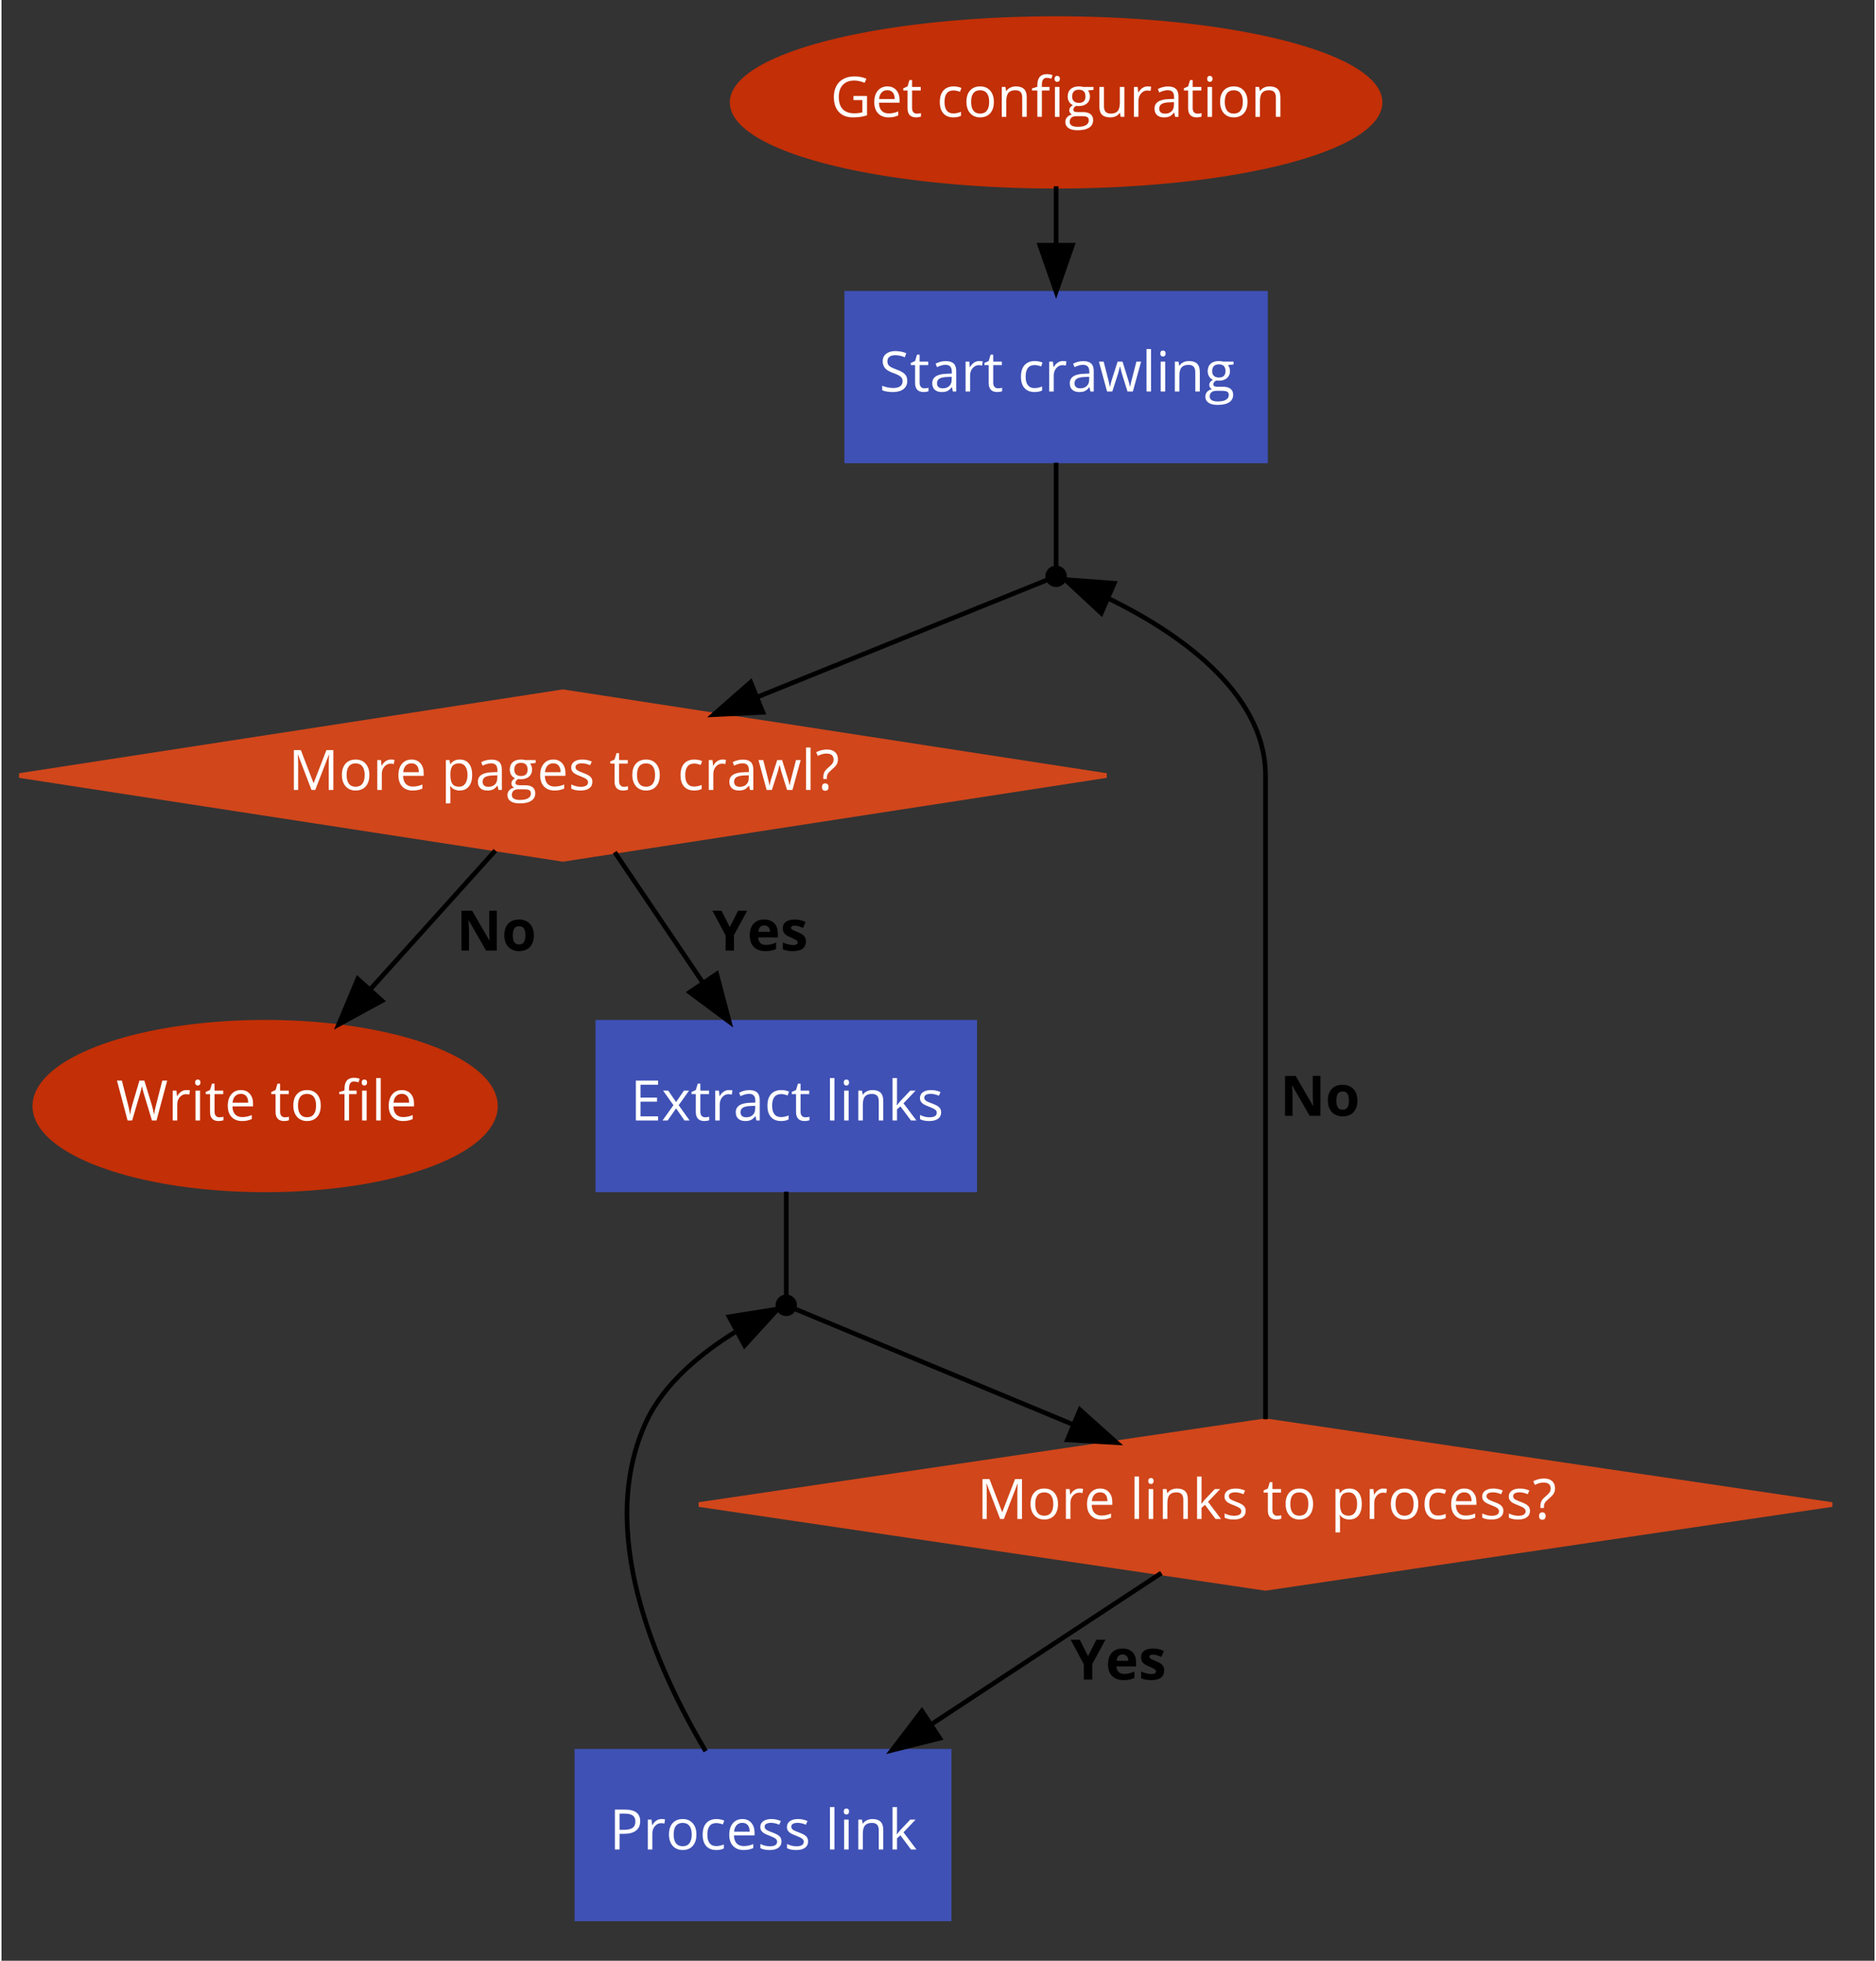 <?xml version="1.0" encoding="UTF-8" standalone="no"?>
<svg
   xmlns:dc="http://purl.org/dc/elements/1.1/"
   xmlns:cc="http://creativecommons.org/ns#"
   xmlns:rdf="http://www.w3.org/1999/02/22-rdf-syntax-ns#"
   xmlns:svg="http://www.w3.org/2000/svg"
   xmlns="http://www.w3.org/2000/svg"
   id="svg189"
   version="1.1"
   viewBox="0.00 0.00 402.54 421.2"
   height="421pt"
   width="403pt">
  <rect x="0.00" y="0.00" width="402.54" height="421.2" fill="#333333" stroke="none"/>
  <defs
     id="defs47">
    <radialGradient
       spreadMethod="pad"
       y2="0%"
       y1="100%"
       x2="0%"
       x1="0%"
       r="1"
       fy="0.9"
       fx="0.9"
       cy="0.5"
       cx="0.5"
       id="g-terminatorb2dbil0w">
      <stop
         id="stop2"
         stop-opacity="1"
         stop-color="#C32F06"
         offset="0%" />
      <stop
         id="stop4"
         stop-opacity="1"
         stop-color="#C32F06"
         offset="100%" />
    </radialGradient>
    <radialGradient
       spreadMethod="pad"
       y2="0%"
       y1="100%"
       x2="0%"
       x1="0%"
       r="1"
       fy="0.9"
       fx="0.9"
       cy="0.5"
       cx="0.5"
       id="g-decisionb2dbil0w">
      <stop
         id="stop7"
         stop-opacity="1"
         stop-color="#d1461b"
         offset="0%" />
      <stop
         id="stop9"
         stop-opacity="1"
         stop-color="#d1461b"
         offset="100%" />
    </radialGradient>
    <radialGradient
       spreadMethod="pad"
       y2="0%"
       y1="100%"
       x2="0%"
       x1="0%"
       r="1"
       fy="0.9"
       fx="0.9"
       cy="0.5"
       cx="0.5"
       id="g-processb2dbil0w">
      <stop
         id="stop12"
         stop-opacity="1"
         stop-color="#3f51b5"
         offset="0%" />
      <stop
         id="stop14"
         stop-opacity="1"
         stop-color="#3f51b5"
         offset="100%" />
    </radialGradient>
    <radialGradient
       spreadMethod="pad"
       y2="0%"
       y1="100%"
       x2="0%"
       x1="0%"
       r="1"
       fy="0.9"
       fx="0.9"
       cy="0.5"
       cx="0.5"
       id="g-defaultb2dbil0w">
      <stop
         id="stop17"
         stop-opacity="1"
         stop-color="#005100"
         offset="0%" />
      <stop
         id="stop19"
         stop-opacity="1"
         stop-color="#005100"
         offset="100%" />
    </radialGradient>
    <radialGradient
       spreadMethod="pad"
       y2="0%"
       y1="100%"
       x2="0%"
       x1="0%"
       r="1"
       fy="0.9"
       fx="0.9"
       cy="0.5"
       cx="0.5"
       id="g-moduleb2dbil0w">
      <stop
         id="stop22"
         stop-opacity="1"
         stop-color="#009688"
         offset="0%" />
      <stop
         id="stop24"
         stop-opacity="1"
         stop-color="#009688"
         offset="100%" />
    </radialGradient>
    <radialGradient
       spreadMethod="pad"
       y2="0%"
       y1="100%"
       x2="0%"
       x1="0%"
       r="1"
       fy="0.9"
       fx="0.9"
       cy="0.5"
       cx="0.5"
       id="g-dataiob2dbil0w">
      <stop
         id="stop27"
         stop-opacity="1"
         stop-color="#607d8b"
         offset="0%" />
      <stop
         id="stop29"
         stop-opacity="1"
         stop-color="#607d8b"
         offset="100%" />
    </radialGradient>
    <radialGradient
       spreadMethod="pad"
       y2="0%"
       y1="100%"
       x2="0%"
       x1="0%"
       r="1"
       fy="0.9"
       fx="0.9"
       cy="0.5"
       cx="0.5"
       id="g-preparationb2dbil0w">
      <stop
         id="stop32"
         stop-opacity="1"
         stop-color="#607d8b"
         offset="0%" />
      <stop
         id="stop34"
         stop-opacity="1"
         stop-color="#607d8b"
         offset="100%" />
    </radialGradient>
    <radialGradient
       spreadMethod="pad"
       y2="0%"
       y1="100%"
       x2="0%"
       x1="0%"
       r="1"
       fy="0.9"
       fx="0.9"
       cy="0.5"
       cx="0.5"
       id="g-commentb2dbil0w">
      <stop
         id="stop37"
         stop-opacity="1"
         stop-color="#ffab40"
         offset="0%" />
      <stop
         id="stop39"
         stop-opacity="1"
         stop-color="#ffab40"
         offset="100%" />
    </radialGradient>
    <radialGradient
       spreadMethod="pad"
       y2="0%"
       y1="100%"
       x2="0%"
       x1="0%"
       r="1"
       fy="0.9"
       fx="0.9"
       cy="0.5"
       cx="0.5"
       id="g-manualb2dbil0w">
      <stop
         id="stop42"
         stop-opacity="1"
         stop-color="#673ab7"
         offset="0%" />
      <stop
         id="stop44"
         stop-opacity="1"
         stop-color="#673ab7"
         offset="100%" />
    </radialGradient>
  </defs>
  <g
     transform="translate(4,412.2)"
     class="graph"
     id="page0,1_graph0">
    <title
       id="title49">FlowChart</title>
    <!-- terminator_block_1 -->
    <g
       class="node"
       id="node1">
      <title
         id="title51">terminator_block_1</title>
      <path
         id="ellipse53"
         d="m 292.28,-390.2 a 69.623,18 0 0 1 -69.623,18 69.623,18 0 0 1 -69.623,-18 69.623,18 0 0 1 69.623,-18 69.623,18 0 0 1 69.623,18 z"
         style="fill:url(#g-terminatorb2dbil0w);stroke:#c32f06" />
      <g
         id="text55"
         style="font-size:12px;font-family:'Open Sans', 'Noto Sans SC', 'Noto Sans TC', 'Noto Sans JP', 'Noto Sans KR';text-anchor:start;fill:#ffffff"
         aria-label="Get configuration">
        <path
           id="path196"
           style="font-size:12px;font-family:'Open Sans', 'Noto Sans SC', 'Noto Sans TC', 'Noto Sans JP', 'Noto Sans KR';text-anchor:start;fill:#ffffff"
           d="m 174.889,-391.383 q 0,-1.336 0.533,-2.338 0.539,-1.008 1.547,-1.535 1.008,-0.533 2.361,-0.533 1.371,0 2.555,0.504 l -0.387,0.879 q -1.16,-0.492 -2.232,-0.492 -1.564,0 -2.443,0.932 -0.879,0.932 -0.879,2.584 0,1.734 0.844,2.631 0.85,0.896 2.49,0.896 0.891,0 1.74,-0.205 v -2.637 h -1.916 v -0.891 h 2.912 v 4.166 q -0.68,0.217 -1.383,0.328 -0.703,0.111 -1.629,0.111 -1.945,0 -3.029,-1.154 -1.084,-1.16 -1.084,-3.246 z" />
        <path
           id="path198"
           style="font-size:12px;font-family:'Open Sans', 'Noto Sans SC', 'Noto Sans TC', 'Noto Sans JP', 'Noto Sans KR';text-anchor:start;fill:#ffffff"
           d="m 183.573,-390.258 q 0,-1.553 0.762,-2.467 0.768,-0.914 2.057,-0.914 1.207,0 1.91,0.797 0.703,0.791 0.703,2.092 v 0.615 h -4.424 q 0.029,1.131 0.568,1.717 0.545,0.586 1.529,0.586 1.037,0 2.051,-0.434 v 0.867 q -0.516,0.223 -0.979,0.316 -0.457,0.1 -1.107,0.1 -1.424,0 -2.25,-0.867 -0.82,-0.867 -0.82,-2.408 z m 1.031,-0.668 h 3.357 q 0,-0.92 -0.41,-1.406 -0.41,-0.492 -1.172,-0.492 -0.773,0 -1.236,0.504 -0.457,0.504 -0.539,1.395 z" />
        <path
           id="path200"
           style="font-size:12px;font-family:'Open Sans', 'Noto Sans SC', 'Noto Sans TC', 'Noto Sans JP', 'Noto Sans KR';text-anchor:start;fill:#ffffff"
           d="m 189.807,-392.766 v -0.469 l 0.92,-0.404 0.41,-1.371 h 0.562 v 1.488 h 1.863 v 0.756 h -1.863 v 3.779 q 0,0.58 0.275,0.891 0.275,0.311 0.756,0.311 0.258,0 0.498,-0.035 0.24,-0.041 0.381,-0.082 v 0.744 q -0.158,0.076 -0.469,0.123 -0.305,0.053 -0.551,0.053 -1.863,0 -1.863,-1.963 v -3.82 z" />
        <path
           id="path202"
           style="font-size:12px;font-family:'Open Sans', 'Noto Sans SC', 'Noto Sans TC', 'Noto Sans JP', 'Noto Sans KR';text-anchor:start;fill:#ffffff"
           d="m 197.659,-390.27 q 0,-1.611 0.773,-2.49 0.779,-0.879 2.215,-0.879 0.463,0 0.926,0.1 0.463,0.1 0.727,0.234 l -0.299,0.826 q -0.322,-0.129 -0.703,-0.211 -0.381,-0.088 -0.674,-0.088 -1.957,0 -1.957,2.496 0,1.184 0.475,1.816 0.48,0.633 1.418,0.633 0.803,0 1.646,-0.346 v 0.861 q -0.645,0.334 -1.623,0.334 -1.395,0 -2.162,-0.855 -0.762,-0.861 -0.762,-2.432 z" />
        <path
           id="path204"
           style="font-size:12px;font-family:'Open Sans', 'Noto Sans SC', 'Noto Sans TC', 'Noto Sans JP', 'Noto Sans KR';text-anchor:start;fill:#ffffff"
           d="m 203.378,-390.317 q 0,-1.57 0.785,-2.443 0.785,-0.879 2.18,-0.879 1.348,0 2.139,0.896 0.797,0.896 0.797,2.426 0,1.57 -0.791,2.455 -0.791,0.879 -2.186,0.879 -0.861,0 -1.529,-0.404 -0.668,-0.404 -1.031,-1.16 -0.363,-0.756 -0.363,-1.77 z m 1.008,0 q 0,1.23 0.492,1.875 0.492,0.645 1.447,0.645 0.955,0 1.447,-0.639 0.498,-0.645 0.498,-1.881 0,-1.225 -0.498,-1.857 -0.492,-0.639 -1.459,-0.639 -0.955,0 -1.441,0.627 -0.486,0.627 -0.486,1.869 z" />
        <path
           id="path206"
           style="font-size:12px;font-family:'Open Sans', 'Noto Sans SC', 'Noto Sans TC', 'Noto Sans JP', 'Noto Sans KR';text-anchor:start;fill:#ffffff"
           d="m 210.977,-387.1 v -6.422 h 0.791 l 0.158,0.879 h 0.047 q 0.299,-0.475 0.838,-0.732 0.539,-0.264 1.201,-0.264 1.16,0 1.746,0.562 0.586,0.557 0.586,1.787 v 4.189 h -0.973 v -4.154 q 0,-0.785 -0.357,-1.172 -0.357,-0.387 -1.119,-0.387 -1.008,0 -1.477,0.545 -0.469,0.545 -0.469,1.799 v 3.369 z" />
        <path
           id="path208"
           style="font-size:12px;font-family:'Open Sans', 'Noto Sans SC', 'Noto Sans TC', 'Noto Sans JP', 'Noto Sans KR';text-anchor:start;fill:#ffffff"
           d="m 217.475,-392.766 v -0.439 l 1.148,-0.352 v -0.357 q 0,-2.367 2.068,-2.367 0.51,0 1.195,0.205 l -0.252,0.779 q -0.562,-0.182 -0.961,-0.182 -0.551,0 -0.814,0.369 -0.264,0.363 -0.264,1.172 v 0.416 h 1.635 v 0.756 h -1.635 v 5.666 h -0.973 v -5.666 z m 4.846,-2.496 q 0,-0.334 0.164,-0.486 0.164,-0.158 0.41,-0.158 0.234,0 0.404,0.158 0.17,0.158 0.17,0.486 0,0.328 -0.17,0.492 -0.17,0.158 -0.404,0.158 -0.246,0 -0.41,-0.158 -0.164,-0.164 -0.164,-0.492 z m 0.082,8.162 v -6.422 h 0.973 v 6.422 z" />
        <path
           id="path210"
           style="font-size:12px;font-family:'Open Sans', 'Noto Sans SC', 'Noto Sans TC', 'Noto Sans JP', 'Noto Sans KR';text-anchor:start;fill:#ffffff"
           d="m 224.636,-386.01 q 0,-0.586 0.375,-1.014 0.375,-0.428 1.055,-0.58 -0.246,-0.111 -0.416,-0.346 -0.164,-0.234 -0.164,-0.545 0,-0.352 0.188,-0.615 0.188,-0.264 0.592,-0.51 -0.498,-0.205 -0.814,-0.697 -0.311,-0.492 -0.311,-1.125 0,-1.055 0.633,-1.623 0.633,-0.574 1.793,-0.574 0.504,0 0.908,0.117 h 2.221 v 0.615 l -1.189,0.141 q 0.164,0.205 0.293,0.539 0.129,0.328 0.129,0.744 0,0.943 -0.645,1.506 -0.645,0.562 -1.77,0.562 -0.287,0 -0.539,-0.047 -0.621,0.328 -0.621,0.826 0,0.264 0.217,0.393 0.217,0.123 0.744,0.123 h 1.137 q 1.043,0 1.6,0.439 0.562,0.439 0.562,1.277 0,1.066 -0.855,1.623 -0.855,0.562 -2.496,0.562 -1.26,0 -1.945,-0.469 -0.68,-0.469 -0.68,-1.324 z m 0.938,-0.012 q 0,0.521 0.439,0.791 0.439,0.27 1.26,0.27 1.225,0 1.811,-0.369 0.592,-0.363 0.592,-0.99 0,-0.521 -0.322,-0.727 -0.322,-0.199 -1.213,-0.199 h -1.166 q -0.662,0 -1.031,0.316 -0.369,0.316 -0.369,0.908 z m 0.527,-5.443 q 0,0.674 0.381,1.02 0.381,0.346 1.061,0.346 1.424,0 1.424,-1.383 0,-1.447 -1.441,-1.447 -0.686,0 -1.055,0.369 -0.369,0.369 -0.369,1.096 z" />
        <path
           id="path212"
           style="font-size:12px;font-family:'Open Sans', 'Noto Sans SC', 'Noto Sans TC', 'Noto Sans JP', 'Noto Sans KR';text-anchor:start;fill:#ffffff"
           d="m 231.954,-389.321 v -4.201 h 0.984 v 4.166 q 0,0.785 0.357,1.172 0.357,0.387 1.119,0.387 1.008,0 1.471,-0.551 0.469,-0.551 0.469,-1.799 v -3.375 h 0.973 v 6.422 h -0.803 l -0.141,-0.861 h -0.053 q -0.299,0.475 -0.832,0.727 -0.527,0.252 -1.207,0.252 -1.172,0 -1.758,-0.557 -0.58,-0.557 -0.58,-1.781 z" />
        <path
           id="path214"
           style="font-size:12px;font-family:'Open Sans', 'Noto Sans SC', 'Noto Sans TC', 'Noto Sans JP', 'Noto Sans KR';text-anchor:start;fill:#ffffff"
           d="m 239.384,-387.1 v -6.422 h 0.803 l 0.111,1.189 h 0.047 q 0.357,-0.627 0.861,-0.967 0.504,-0.34 1.107,-0.34 0.428,0 0.768,0.07 l -0.135,0.902 q -0.398,-0.088 -0.703,-0.088 -0.779,0 -1.336,0.633 -0.551,0.633 -0.551,1.576 v 3.445 z" />
        <path
           id="path216"
           style="font-size:12px;font-family:'Open Sans', 'Noto Sans SC', 'Noto Sans TC', 'Noto Sans JP', 'Noto Sans KR';text-anchor:start;fill:#ffffff"
           d="m 243.802,-388.875 q 0,-1.945 3.111,-2.039 l 1.09,-0.035 v -0.398 q 0,-0.756 -0.328,-1.113 -0.322,-0.363 -1.037,-0.363 -0.803,0 -1.816,0.492 l -0.299,-0.744 q 0.475,-0.258 1.037,-0.404 0.568,-0.146 1.137,-0.146 1.148,0 1.699,0.51 0.557,0.51 0.557,1.635 v 4.383 h -0.721 l -0.193,-0.914 h -0.047 q -0.48,0.604 -0.961,0.82 -0.475,0.211 -1.189,0.211 -0.955,0 -1.5,-0.492 -0.539,-0.492 -0.539,-1.4 z m 1.02,0.012 q 0,0.527 0.316,0.803 0.322,0.275 0.896,0.275 0.908,0 1.424,-0.498 0.521,-0.498 0.521,-1.395 v -0.58 l -0.973,0.041 q -1.16,0.041 -1.676,0.363 -0.51,0.316 -0.51,0.99 z" />
        <path
           id="path218"
           style="font-size:12px;font-family:'Open Sans', 'Noto Sans SC', 'Noto Sans TC', 'Noto Sans JP', 'Noto Sans KR';text-anchor:start;fill:#ffffff"
           d="m 250.112,-392.766 v -0.469 l 0.92,-0.404 0.41,-1.371 h 0.562 v 1.488 h 1.863 v 0.756 h -1.863 v 3.779 q 0,0.58 0.275,0.891 0.275,0.311 0.756,0.311 0.258,0 0.498,-0.035 0.24,-0.041 0.381,-0.082 v 0.744 q -0.158,0.076 -0.469,0.123 -0.305,0.053 -0.551,0.053 -1.863,0 -1.863,-1.963 v -3.82 z" />
        <path
           id="path220"
           style="font-size:12px;font-family:'Open Sans', 'Noto Sans SC', 'Noto Sans TC', 'Noto Sans JP', 'Noto Sans KR';text-anchor:start;fill:#ffffff"
           d="m 255.122,-395.262 q 0,-0.334 0.164,-0.486 0.164,-0.158 0.41,-0.158 0.234,0 0.404,0.158 0.17,0.158 0.17,0.486 0,0.328 -0.17,0.492 -0.17,0.158 -0.404,0.158 -0.246,0 -0.41,-0.158 -0.164,-0.164 -0.164,-0.492 z m 0.082,8.162 v -6.422 h 0.973 v 6.422 z" />
        <path
           id="path222"
           style="font-size:12px;font-family:'Open Sans', 'Noto Sans SC', 'Noto Sans TC', 'Noto Sans JP', 'Noto Sans KR';text-anchor:start;fill:#ffffff"
           d="m 257.893,-390.317 q 0,-1.57 0.785,-2.443 0.785,-0.879 2.18,-0.879 1.348,0 2.139,0.896 0.797,0.896 0.797,2.426 0,1.57 -0.791,2.455 -0.791,0.879 -2.186,0.879 -0.861,0 -1.529,-0.404 -0.668,-0.404 -1.031,-1.16 -0.363,-0.756 -0.363,-1.77 z m 1.008,0 q 0,1.23 0.492,1.875 0.492,0.645 1.447,0.645 0.955,0 1.447,-0.639 0.498,-0.645 0.498,-1.881 0,-1.225 -0.498,-1.857 -0.492,-0.639 -1.459,-0.639 -0.955,0 -1.441,0.627 -0.486,0.627 -0.486,1.869 z" />
        <path
           id="path224"
           style="font-size:12px;font-family:'Open Sans', 'Noto Sans SC', 'Noto Sans TC', 'Noto Sans JP', 'Noto Sans KR';text-anchor:start;fill:#ffffff"
           d="m 265.493,-387.1 v -6.422 h 0.791 l 0.158,0.879 h 0.047 q 0.299,-0.475 0.838,-0.732 0.539,-0.264 1.201,-0.264 1.16,0 1.746,0.562 0.586,0.557 0.586,1.787 v 4.189 h -0.973 v -4.154 q 0,-0.785 -0.357,-1.172 -0.357,-0.387 -1.119,-0.387 -1.008,0 -1.477,0.545 -0.469,0.545 -0.469,1.799 v 3.369 z" />
      </g>
    </g>
    <!-- process_block_2 -->
    <g
       class="node"
       id="node2">
      <title
         id="title58">process_block_2</title>
      <path
         id="polygon60"
         d="m 267.657,-313.2 v -36 h -90 v 36 z"
         style="fill:url(#g-processb2dbil0w);stroke:#3f51b5" />
      <g
         id="text62"
         style="font-size:12px;font-family:'Open Sans', 'Noto Sans SC', 'Noto Sans TC', 'Noto Sans JP', 'Noto Sans KR';text-anchor:start;fill:#ffffff"
         aria-label="Start crawling">
        <path
           id="path228"
           style="font-size:12px;font-family:'Open Sans', 'Noto Sans SC', 'Noto Sans TC', 'Noto Sans JP', 'Noto Sans KR';text-anchor:start;fill:#ffffff"
           d="m 185.278,-328.375 v -0.961 q 0.527,0.223 1.148,0.352 0.621,0.129 1.23,0.129 0.996,0 1.5,-0.375 0.504,-0.381 0.504,-1.055 0,-0.445 -0.182,-0.727 -0.176,-0.287 -0.598,-0.527 -0.416,-0.24 -1.271,-0.545 -1.195,-0.428 -1.711,-1.014 -0.51,-0.586 -0.51,-1.529 0,-0.99 0.744,-1.576 0.744,-0.586 1.969,-0.586 1.277,0 2.35,0.469 l -0.311,0.867 q -1.061,-0.445 -2.062,-0.445 -0.791,0 -1.236,0.34 -0.445,0.34 -0.445,0.943 0,0.445 0.164,0.732 0.164,0.281 0.551,0.521 0.393,0.234 1.195,0.521 1.348,0.48 1.852,1.031 0.51,0.551 0.51,1.43 0,1.131 -0.82,1.764 -0.82,0.633 -2.227,0.633 -1.523,0 -2.344,-0.393 z" />
        <path
           id="path230"
           style="font-size:12px;font-family:'Open Sans', 'Noto Sans SC', 'Noto Sans TC', 'Noto Sans JP', 'Noto Sans KR';text-anchor:start;fill:#ffffff"
           d="m 191.425,-333.766 v -0.469 l 0.92,-0.404 0.41,-1.371 h 0.562 v 1.488 h 1.863 v 0.756 h -1.863 v 3.779 q 0,0.58 0.275,0.891 0.275,0.311 0.756,0.311 0.258,0 0.498,-0.035 0.24,-0.041 0.381,-0.082 v 0.744 q -0.158,0.076 -0.469,0.123 -0.305,0.053 -0.551,0.053 -1.863,0 -1.863,-1.963 v -3.82 z" />
        <path
           id="path232"
           style="font-size:12px;font-family:'Open Sans', 'Noto Sans SC', 'Noto Sans TC', 'Noto Sans JP', 'Noto Sans KR';text-anchor:start;fill:#ffffff"
           d="m 196.036,-329.875 q 0,-1.945 3.111,-2.039 l 1.09,-0.035 v -0.398 q 0,-0.756 -0.328,-1.113 -0.322,-0.363 -1.037,-0.363 -0.803,0 -1.816,0.492 l -0.299,-0.744 q 0.475,-0.258 1.037,-0.404 0.568,-0.146 1.137,-0.146 1.148,0 1.699,0.51 0.557,0.51 0.557,1.635 v 4.383 h -0.721 l -0.193,-0.914 h -0.047 q -0.48,0.604 -0.961,0.82 -0.475,0.211 -1.189,0.211 -0.955,0 -1.5,-0.492 -0.539,-0.492 -0.539,-1.4 z m 1.02,0.012 q 0,0.527 0.316,0.803 0.322,0.275 0.896,0.275 0.908,0 1.424,-0.498 0.521,-0.498 0.521,-1.395 v -0.58 l -0.973,0.041 q -1.16,0.041 -1.676,0.363 -0.51,0.316 -0.51,0.99 z" />
        <path
           id="path234"
           style="font-size:12px;font-family:'Open Sans', 'Noto Sans SC', 'Noto Sans TC', 'Noto Sans JP', 'Noto Sans KR';text-anchor:start;fill:#ffffff"
           d="m 203.196,-328.1 v -6.422 h 0.803 l 0.111,1.189 h 0.047 q 0.357,-0.627 0.861,-0.967 0.504,-0.34 1.107,-0.34 0.428,0 0.768,0.07 l -0.135,0.902 q -0.398,-0.088 -0.703,-0.088 -0.779,0 -1.336,0.633 -0.551,0.633 -0.551,1.576 v 3.445 z" />
        <path
           id="path236"
           style="font-size:12px;font-family:'Open Sans', 'Noto Sans SC', 'Noto Sans TC', 'Noto Sans JP', 'Noto Sans KR';text-anchor:start;fill:#ffffff"
           d="m 207.245,-333.766 v -0.469 l 0.92,-0.404 0.41,-1.371 h 0.562 v 1.488 h 1.863 v 0.756 h -1.863 v 3.779 q 0,0.58 0.275,0.891 0.275,0.311 0.756,0.311 0.258,0 0.498,-0.035 0.24,-0.041 0.381,-0.082 v 0.744 q -0.158,0.076 -0.469,0.123 -0.305,0.053 -0.551,0.053 -1.863,0 -1.863,-1.963 v -3.82 z" />
        <path
           id="path238"
           style="font-size:12px;font-family:'Open Sans', 'Noto Sans SC', 'Noto Sans TC', 'Noto Sans JP', 'Noto Sans KR';text-anchor:start;fill:#ffffff"
           d="m 215.096,-331.27 q 0,-1.611 0.773,-2.49 0.779,-0.879 2.215,-0.879 0.463,0 0.926,0.1 0.463,0.1 0.727,0.234 l -0.299,0.826 q -0.322,-0.129 -0.703,-0.211 -0.381,-0.088 -0.674,-0.088 -1.957,0 -1.957,2.496 0,1.184 0.475,1.816 0.48,0.633 1.418,0.633 0.803,0 1.646,-0.346 v 0.861 q -0.645,0.334 -1.623,0.334 -1.395,0 -2.162,-0.855 -0.762,-0.861 -0.762,-2.432 z" />
        <path
           id="path240"
           style="font-size:12px;font-family:'Open Sans', 'Noto Sans SC', 'Noto Sans TC', 'Noto Sans JP', 'Noto Sans KR';text-anchor:start;fill:#ffffff"
           d="m 221.173,-328.1 v -6.422 h 0.803 l 0.111,1.189 h 0.047 q 0.357,-0.627 0.861,-0.967 0.504,-0.34 1.107,-0.34 0.428,0 0.768,0.07 l -0.135,0.902 q -0.398,-0.088 -0.703,-0.088 -0.779,0 -1.336,0.633 -0.551,0.633 -0.551,1.576 v 3.445 z" />
        <path
           id="path242"
           style="font-size:12px;font-family:'Open Sans', 'Noto Sans SC', 'Noto Sans TC', 'Noto Sans JP', 'Noto Sans KR';text-anchor:start;fill:#ffffff"
           d="m 225.591,-329.875 q 0,-1.945 3.111,-2.039 l 1.09,-0.035 v -0.398 q 0,-0.756 -0.328,-1.113 -0.322,-0.363 -1.037,-0.363 -0.803,0 -1.816,0.492 l -0.299,-0.744 q 0.475,-0.258 1.037,-0.404 0.568,-0.146 1.137,-0.146 1.148,0 1.699,0.51 0.557,0.51 0.557,1.635 v 4.383 h -0.721 l -0.193,-0.914 h -0.047 q -0.48,0.604 -0.961,0.82 -0.475,0.211 -1.189,0.211 -0.955,0 -1.5,-0.492 -0.539,-0.492 -0.539,-1.4 z m 1.02,0.012 q 0,0.527 0.316,0.803 0.322,0.275 0.896,0.275 0.908,0 1.424,-0.498 0.521,-0.498 0.521,-1.395 v -0.58 l -0.973,0.041 q -1.16,0.041 -1.676,0.363 -0.51,0.316 -0.51,0.99 z" />
        <path
           id="path244"
           style="font-size:12px;font-family:'Open Sans', 'Noto Sans SC', 'Noto Sans TC', 'Noto Sans JP', 'Noto Sans KR';text-anchor:start;fill:#ffffff"
           d="m 231.854,-334.522 h 1.02 q 0.621,2.42 0.943,3.686 0.328,1.266 0.375,1.705 h 0.047 q 0.064,-0.334 0.205,-0.861 0.146,-0.533 0.252,-0.844 l 1.178,-3.686 h 1.055 l 1.148,3.686 q 0.328,1.008 0.445,1.693 h 0.047 q 0.023,-0.211 0.123,-0.65 0.105,-0.439 1.225,-4.729 h 1.008 l -1.775,6.422 h -1.154 l -1.178,-3.768 q -0.111,-0.346 -0.416,-1.57 h -0.047 q -0.234,1.025 -0.41,1.582 l -1.213,3.756 h -1.125 z" />
        <path
           id="path246"
           style="font-size:12px;font-family:'Open Sans', 'Noto Sans SC', 'Noto Sans TC', 'Noto Sans JP', 'Noto Sans KR';text-anchor:start;fill:#ffffff"
           d="m 242.079,-328.1 v -9.117 h 0.973 v 9.117 z" />
        <path
           id="path248"
           style="font-size:12px;font-family:'Open Sans', 'Noto Sans SC', 'Noto Sans TC', 'Noto Sans JP', 'Noto Sans KR';text-anchor:start;fill:#ffffff"
           d="m 245.044,-336.262 q 0,-0.334 0.164,-0.486 0.164,-0.158 0.41,-0.158 0.234,0 0.404,0.158 0.17,0.158 0.17,0.486 0,0.328 -0.17,0.492 -0.17,0.158 -0.404,0.158 -0.246,0 -0.41,-0.158 -0.164,-0.164 -0.164,-0.492 z m 0.082,8.162 v -6.422 h 0.973 v 6.422 z" />
        <path
           id="path250"
           style="font-size:12px;font-family:'Open Sans', 'Noto Sans SC', 'Noto Sans TC', 'Noto Sans JP', 'Noto Sans KR';text-anchor:start;fill:#ffffff"
           d="m 248.173,-328.1 v -6.422 h 0.791 l 0.158,0.879 h 0.047 q 0.299,-0.475 0.838,-0.732 0.539,-0.264 1.201,-0.264 1.16,0 1.746,0.562 0.586,0.557 0.586,1.787 v 4.189 h -0.973 v -4.154 q 0,-0.785 -0.357,-1.172 -0.357,-0.387 -1.119,-0.387 -1.008,0 -1.477,0.545 -0.469,0.545 -0.469,1.799 v 3.369 z" />
        <path
           id="path252"
           style="font-size:12px;font-family:'Open Sans', 'Noto Sans SC', 'Noto Sans TC', 'Noto Sans JP', 'Noto Sans KR';text-anchor:start;fill:#ffffff"
           d="m 254.729,-327.01 q 0,-0.586 0.375,-1.014 0.375,-0.428 1.055,-0.58 -0.246,-0.111 -0.416,-0.346 -0.164,-0.234 -0.164,-0.545 0,-0.352 0.188,-0.615 0.188,-0.264 0.592,-0.51 -0.498,-0.205 -0.814,-0.697 -0.311,-0.492 -0.311,-1.125 0,-1.055 0.633,-1.623 0.633,-0.574 1.793,-0.574 0.504,0 0.908,0.117 h 2.221 v 0.615 l -1.189,0.141 q 0.164,0.205 0.293,0.539 0.129,0.328 0.129,0.744 0,0.943 -0.645,1.506 -0.645,0.562 -1.77,0.562 -0.287,0 -0.539,-0.047 -0.621,0.328 -0.621,0.826 0,0.264 0.217,0.393 0.217,0.123 0.744,0.123 h 1.137 q 1.043,0 1.6,0.439 0.562,0.439 0.562,1.277 0,1.066 -0.855,1.623 -0.855,0.562 -2.496,0.562 -1.26,0 -1.945,-0.469 -0.68,-0.469 -0.68,-1.324 z m 0.938,-0.012 q 0,0.521 0.439,0.791 0.439,0.27 1.26,0.27 1.225,0 1.811,-0.369 0.592,-0.363 0.592,-0.99 0,-0.521 -0.322,-0.727 -0.322,-0.199 -1.213,-0.199 h -1.166 q -0.662,0 -1.031,0.316 -0.369,0.316 -0.369,0.908 z m 0.527,-5.443 q 0,0.674 0.381,1.02 0.381,0.346 1.061,0.346 1.424,0 1.424,-1.383 0,-1.447 -1.441,-1.447 -0.686,0 -1.055,0.369 -0.369,0.369 -0.369,1.096 z" />
      </g>
    </g>
    <!-- terminator_block_1&#45;&gt;process_block_2 -->
    <g
       class="edge"
       id="edge1">
      <title
         id="title65">terminator_block_1-&gt;process_block_2</title>
      <path
         style="fill:none;stroke:#000000"
         id="path67"
         d="m 222.657,-372.177 c 0,3.928 0,8.179 0,12.405" />
      <path
         id="polygon69"
         d="m 226.157,-359.519 -3.5,10 -3.5,-10 z"
         style="fill:#000000;stroke:#000000" />
    </g>
    <!-- nop_block_3 -->
    <g
       class="node"
       id="node3">
      <title
         id="title72">nop_block_3</title>
      <path
         id="ellipse74"
         d="m 224.457,-288.4 a 1.8,1.8 0 0 1 -1.8,1.8 1.8,1.8 0 0 1 -1.8,-1.8 1.8,1.8 0 0 1 1.8,-1.8 1.8,1.8 0 0 1 1.8,1.8 z"
         style="fill:#000000;stroke:#000000" />
      <g
         id="text76"
         style="font-weight:bold;font-size:12px;font-family:'Open Sans', 'Noto Sans SC', 'Noto Sans TC', 'Noto Sans JP', 'Noto Sans KR';text-anchor:start;fill:#000000" />
    </g>
    <!-- process_block_2&#45;&gt;nop_block_3 -->
    <g
       class="edge"
       id="edge2">
      <title
         id="title79">process_block_2-&gt;nop_block_3</title>
      <path
         style="fill:none;stroke:#000000"
         id="path81"
         d="m 222.657,-312.801 c 0,8.701 0,18.076 0,22.22" />
    </g>
    <!-- ifs_block_4 -->
    <g
       class="node"
       id="node4">
      <title
         id="title84">ifs_block_4</title>
      <path
         id="polygon86"
         d="m 233.47,-245.6 -116.813,-18 -116.814,18 116.814,18 z"
         style="fill:url(#g-decisionb2dbil0w);stroke:#d1461b" />
      <g
         id="text88"
         style="font-size:12px;font-family:'Open Sans', 'Noto Sans SC', 'Noto Sans TC', 'Noto Sans JP', 'Noto Sans KR';text-anchor:start;fill:#ffffff"
         aria-label="More pages to crawl?">
        <path
           id="path259"
           style="font-size:12px;font-family:'Open Sans', 'Noto Sans SC', 'Noto Sans TC', 'Noto Sans JP', 'Noto Sans KR';text-anchor:start;fill:#ffffff"
           d="m 58.834,-242.5 v -8.566 h 1.5 L 63.047,-244 h 0.047 l 2.736,-7.066 H 67.319 V -242.5 h -0.996 v -5.52 q 0,-0.949 0.082,-2.062 h -0.047 L 63.428,-242.5 h -0.803 l -2.906,-7.594 h -0.047 q 0.082,0.902 0.082,2.145 V -242.5 Z" />
        <path
           id="path261"
           style="font-size:12px;font-family:'Open Sans', 'Noto Sans SC', 'Noto Sans TC', 'Noto Sans JP', 'Noto Sans KR';text-anchor:start;fill:#ffffff"
           d="m 69.159,-245.717 q 0,-1.57 0.785,-2.443 0.785,-0.879 2.18,-0.879 1.348,0 2.139,0.896 0.797,0.896 0.797,2.426 0,1.57 -0.791,2.455 -0.791,0.879 -2.186,0.879 -0.861,0 -1.529,-0.404 -0.668,-0.404 -1.031,-1.16 -0.363,-0.756 -0.363,-1.77 z m 1.008,0 q 0,1.23 0.492,1.875 0.492,0.645 1.447,0.645 0.955,0 1.447,-0.639 0.498,-0.645 0.498,-1.881 0,-1.225 -0.498,-1.857 -0.492,-0.639 -1.459,-0.639 -0.955,0 -1.441,0.627 -0.486,0.627 -0.486,1.869 z" />
        <path
           id="path263"
           style="font-size:12px;font-family:'Open Sans', 'Noto Sans SC', 'Noto Sans TC', 'Noto Sans JP', 'Noto Sans KR';text-anchor:start;fill:#ffffff"
           d="m 76.758,-242.5 v -6.422 h 0.803 l 0.111,1.189 h 0.047 q 0.357,-0.627 0.861,-0.967 0.504,-0.34 1.107,-0.34 0.428,0 0.768,0.07 l -0.135,0.902 q -0.398,-0.088 -0.703,-0.088 -0.779,0 -1.336,0.633 -0.551,0.633 -0.551,1.576 V -242.5 Z" />
        <path
           id="path265"
           style="font-size:12px;font-family:'Open Sans', 'Noto Sans SC', 'Noto Sans TC', 'Noto Sans JP', 'Noto Sans KR';text-anchor:start;fill:#ffffff"
           d="m 81.299,-245.658 q 0,-1.553 0.762,-2.467 0.768,-0.914 2.057,-0.914 1.207,0 1.91,0.797 0.703,0.791 0.703,2.092 v 0.615 h -4.424 q 0.029,1.131 0.568,1.717 0.545,0.586 1.529,0.586 1.037,0 2.051,-0.434 v 0.867 q -0.516,0.223 -0.979,0.316 -0.457,0.1 -1.107,0.1 -1.424,0 -2.25,-0.867 -0.82,-0.867 -0.82,-2.408 z m 1.031,-0.668 h 3.357 q 0,-0.92 -0.41,-1.406 -0.41,-0.492 -1.172,-0.492 -0.773,0 -1.236,0.504 -0.457,0.504 -0.539,1.395 z" />
        <path
           id="path267"
           style="font-size:12px;font-family:'Open Sans', 'Noto Sans SC', 'Noto Sans TC', 'Noto Sans JP', 'Noto Sans KR';text-anchor:start;fill:#ffffff"
           d="m 91.5,-239.617 v -9.305 h 0.791 l 0.135,0.879 h 0.047 q 0.375,-0.527 0.873,-0.762 0.498,-0.234 1.143,-0.234 1.277,0 1.969,0.873 0.697,0.873 0.697,2.449 0,1.582 -0.709,2.461 -0.703,0.873 -1.957,0.873 -0.627,0 -1.148,-0.229 -0.516,-0.234 -0.867,-0.715 h -0.07 q 0.07,0.562 0.07,1.066 v 2.643 z m 0.973,-6.1 q 0,1.354 0.451,1.939 0.451,0.58 1.447,0.58 0.832,0 1.301,-0.674 0.475,-0.674 0.475,-1.857 0,-1.201 -0.475,-1.84 -0.469,-0.645 -1.324,-0.645 -0.984,0 -1.424,0.545 -0.439,0.545 -0.451,1.734 z" />
        <path
           id="path269"
           style="font-size:12px;font-family:'Open Sans', 'Noto Sans SC', 'Noto Sans TC', 'Noto Sans JP', 'Noto Sans KR';text-anchor:start;fill:#ffffff"
           d="m 98.379,-244.275 q 0,-1.945 3.111,-2.039 l 1.09,-0.035 v -0.398 q 0,-0.756 -0.328,-1.113 -0.322,-0.363 -1.037,-0.363 -0.803,0 -1.816,0.492 l -0.299,-0.744 q 0.475,-0.258 1.037,-0.404 0.568,-0.146 1.137,-0.146 1.148,0 1.699,0.51 0.557,0.51 0.557,1.635 V -242.5 h -0.721 l -0.193,-0.914 h -0.047 q -0.48,0.604 -0.961,0.82 -0.475,0.211 -1.189,0.211 -0.955,0 -1.5,-0.492 -0.539,-0.492 -0.539,-1.4 z m 1.02,0.012 q 0,0.527 0.316,0.803 0.322,0.275 0.896,0.275 0.908,0 1.424,-0.498 0.521,-0.498 0.521,-1.395 v -0.58 l -0.973,0.041 q -1.16,0.041 -1.676,0.363 -0.51,0.316 -0.51,0.99 z" />
        <path
           id="path271"
           style="font-size:12px;font-family:'Open Sans', 'Noto Sans SC', 'Noto Sans TC', 'Noto Sans JP', 'Noto Sans KR';text-anchor:start;fill:#ffffff"
           d="m 104.737,-241.41 q 0,-0.586 0.375,-1.014 0.375,-0.428 1.055,-0.58 -0.246,-0.111 -0.416,-0.346 -0.164,-0.234 -0.164,-0.545 0,-0.352 0.188,-0.615 0.188,-0.264 0.592,-0.51 -0.498,-0.205 -0.814,-0.697 -0.311,-0.492 -0.311,-1.125 0,-1.055 0.633,-1.623 0.633,-0.574 1.793,-0.574 0.504,0 0.908,0.117 h 2.221 v 0.615 l -1.189,0.141 q 0.164,0.205 0.293,0.539 0.129,0.328 0.129,0.744 0,0.943 -0.645,1.506 -0.645,0.562 -1.77,0.562 -0.287,0 -0.539,-0.047 -0.621,0.328 -0.621,0.826 0,0.264 0.217,0.393 0.217,0.123 0.744,0.123 h 1.137 q 1.043,0 1.6,0.439 0.562,0.439 0.562,1.277 0,1.066 -0.855,1.623 -0.855,0.562 -2.496,0.562 -1.26,0 -1.945,-0.469 -0.68,-0.469 -0.68,-1.324 z m 0.938,-0.012 q 0,0.521 0.439,0.791 0.439,0.27 1.26,0.27 1.225,0 1.811,-0.369 0.592,-0.363 0.592,-0.99 0,-0.521 -0.322,-0.727 -0.322,-0.199 -1.213,-0.199 h -1.166 q -0.662,0 -1.031,0.316 -0.369,0.316 -0.369,0.908 z m 0.527,-5.443 q 0,0.674 0.381,1.02 0.381,0.346 1.061,0.346 1.424,0 1.424,-1.383 0,-1.447 -1.441,-1.447 -0.686,0 -1.055,0.369 -0.369,0.369 -0.369,1.096 z" />
        <path
           id="path273"
           style="font-size:12px;font-family:'Open Sans', 'Noto Sans SC', 'Noto Sans TC', 'Noto Sans JP', 'Noto Sans KR';text-anchor:start;fill:#ffffff"
           d="m 111.768,-245.658 q 0,-1.553 0.762,-2.467 0.768,-0.914 2.057,-0.914 1.207,0 1.91,0.797 0.703,0.791 0.703,2.092 v 0.615 h -4.424 q 0.029,1.131 0.568,1.717 0.545,0.586 1.529,0.586 1.037,0 2.051,-0.434 v 0.867 q -0.516,0.223 -0.979,0.316 -0.457,0.1 -1.107,0.1 -1.424,0 -2.25,-0.867 -0.82,-0.867 -0.82,-2.408 z m 1.031,-0.668 h 3.357 q 0,-0.92 -0.41,-1.406 -0.41,-0.492 -1.172,-0.492 -0.773,0 -1.236,0.504 -0.457,0.504 -0.539,1.395 z" />
        <path
           id="path275"
           style="font-size:12px;font-family:'Open Sans', 'Noto Sans SC', 'Noto Sans TC', 'Noto Sans JP', 'Noto Sans KR';text-anchor:start;fill:#ffffff"
           d="m 118.442,-247.346 q 0,-0.785 0.639,-1.236 0.639,-0.457 1.752,-0.457 1.037,0 2.027,0.422 l -0.346,0.791 q -0.967,-0.398 -1.752,-0.398 -0.691,0 -1.043,0.217 -0.352,0.217 -0.352,0.598 0,0.258 0.129,0.439 0.135,0.182 0.428,0.346 0.293,0.164 1.125,0.475 1.143,0.416 1.541,0.838 0.404,0.422 0.404,1.061 0,0.896 -0.668,1.383 -0.668,0.486 -1.875,0.486 -1.277,0 -1.992,-0.404 v -0.902 q 0.463,0.234 0.99,0.369 0.533,0.135 1.025,0.135 0.762,0 1.172,-0.24 0.41,-0.246 0.41,-0.744 0,-0.375 -0.328,-0.639 -0.322,-0.27 -1.266,-0.633 -0.896,-0.334 -1.277,-0.58 -0.375,-0.252 -0.562,-0.568 -0.182,-0.316 -0.182,-0.756 z" />
        <path
           id="path277"
           style="font-size:12px;font-family:'Open Sans', 'Noto Sans SC', 'Noto Sans TC', 'Noto Sans JP', 'Noto Sans KR';text-anchor:start;fill:#ffffff"
           d="m 126.838,-248.166 v -0.469 l 0.92,-0.404 0.41,-1.371 h 0.562 v 1.488 h 1.863 v 0.756 h -1.863 v 3.779 q 0,0.58 0.275,0.891 0.275,0.311 0.756,0.311 0.258,0 0.498,-0.035 0.24,-0.041 0.381,-0.082 v 0.744 q -0.158,0.076 -0.469,0.123 -0.305,0.053 -0.551,0.053 -1.863,0 -1.863,-1.963 v -3.82 z" />
        <path
           id="path279"
           style="font-size:12px;font-family:'Open Sans', 'Noto Sans SC', 'Noto Sans TC', 'Noto Sans JP', 'Noto Sans KR';text-anchor:start;fill:#ffffff"
           d="m 131.573,-245.717 q 0,-1.57 0.785,-2.443 0.785,-0.879 2.18,-0.879 1.348,0 2.139,0.896 0.797,0.896 0.797,2.426 0,1.57 -0.791,2.455 -0.791,0.879 -2.186,0.879 -0.861,0 -1.529,-0.404 -0.668,-0.404 -1.031,-1.16 -0.363,-0.756 -0.363,-1.77 z m 1.008,0 q 0,1.23 0.492,1.875 0.492,0.645 1.447,0.645 0.955,0 1.447,-0.639 0.498,-0.645 0.498,-1.881 0,-1.225 -0.498,-1.857 -0.492,-0.639 -1.459,-0.639 -0.955,0 -1.441,0.627 -0.486,0.627 -0.486,1.869 z" />
        <path
           id="path281"
           style="font-size:12px;font-family:'Open Sans', 'Noto Sans SC', 'Noto Sans TC', 'Noto Sans JP', 'Noto Sans KR';text-anchor:start;fill:#ffffff"
           d="m 141.932,-245.67 q 0,-1.611 0.773,-2.49 0.779,-0.879 2.215,-0.879 0.463,0 0.926,0.1 0.463,0.1 0.727,0.234 l -0.299,0.826 q -0.322,-0.129 -0.703,-0.211 -0.381,-0.088 -0.674,-0.088 -1.957,0 -1.957,2.496 0,1.184 0.475,1.816 0.48,0.633 1.418,0.633 0.803,0 1.646,-0.346 v 0.861 q -0.645,0.334 -1.623,0.334 -1.395,0 -2.162,-0.855 -0.762,-0.861 -0.762,-2.432 z" />
        <path
           id="path283"
           style="font-size:12px;font-family:'Open Sans', 'Noto Sans SC', 'Noto Sans TC', 'Noto Sans JP', 'Noto Sans KR';text-anchor:start;fill:#ffffff"
           d="m 148.008,-242.5 v -6.422 h 0.803 l 0.111,1.189 h 0.047 q 0.357,-0.627 0.861,-0.967 0.504,-0.34 1.107,-0.34 0.428,0 0.768,0.07 l -0.135,0.902 q -0.398,-0.088 -0.703,-0.088 -0.779,0 -1.336,0.633 -0.551,0.633 -0.551,1.576 V -242.5 Z" />
        <path
           id="path285"
           style="font-size:12px;font-family:'Open Sans', 'Noto Sans SC', 'Noto Sans TC', 'Noto Sans JP', 'Noto Sans KR';text-anchor:start;fill:#ffffff"
           d="m 152.426,-244.275 q 0,-1.945 3.111,-2.039 l 1.09,-0.035 v -0.398 q 0,-0.756 -0.328,-1.113 -0.322,-0.363 -1.037,-0.363 -0.803,0 -1.816,0.492 l -0.299,-0.744 q 0.475,-0.258 1.037,-0.404 0.568,-0.146 1.137,-0.146 1.148,0 1.699,0.51 0.557,0.51 0.557,1.635 V -242.5 h -0.721 l -0.193,-0.914 h -0.047 q -0.48,0.604 -0.961,0.82 -0.475,0.211 -1.189,0.211 -0.955,0 -1.5,-0.492 -0.539,-0.492 -0.539,-1.4 z m 1.02,0.012 q 0,0.527 0.316,0.803 0.322,0.275 0.896,0.275 0.908,0 1.424,-0.498 0.521,-0.498 0.521,-1.395 v -0.58 l -0.973,0.041 q -1.16,0.041 -1.676,0.363 -0.51,0.316 -0.51,0.99 z" />
        <path
           id="path287"
           style="font-size:12px;font-family:'Open Sans', 'Noto Sans SC', 'Noto Sans TC', 'Noto Sans JP', 'Noto Sans KR';text-anchor:start;fill:#ffffff"
           d="m 158.69,-248.922 h 1.02 q 0.621,2.42 0.943,3.686 0.328,1.266 0.375,1.705 h 0.047 q 0.064,-0.334 0.205,-0.861 0.146,-0.533 0.252,-0.844 l 1.178,-3.686 h 1.055 l 1.148,3.686 q 0.328,1.008 0.445,1.693 h 0.047 q 0.023,-0.211 0.123,-0.65 0.105,-0.439 1.225,-4.729 h 1.008 l -1.775,6.422 h -1.154 l -1.178,-3.768 q -0.111,-0.346 -0.416,-1.57 h -0.047 q -0.234,1.025 -0.41,1.582 l -1.213,3.756 h -1.125 z" />
        <path
           id="path289"
           style="font-size:12px;font-family:'Open Sans', 'Noto Sans SC', 'Noto Sans TC', 'Noto Sans JP', 'Noto Sans KR';text-anchor:start;fill:#ffffff"
           d="m 168.914,-242.5 v -9.117 h 0.973 V -242.5 Z" />
        <path
           id="path291"
           style="font-size:12px;font-family:'Open Sans', 'Noto Sans SC', 'Noto Sans TC', 'Noto Sans JP', 'Noto Sans KR';text-anchor:start;fill:#ffffff"
           d="m 171.088,-250.609 q 1.107,-0.58 2.314,-0.58 1.119,0 1.74,0.551 0.621,0.551 0.621,1.553 0,0.428 -0.117,0.756 -0.111,0.322 -0.334,0.615 -0.223,0.287 -0.961,0.932 -0.592,0.504 -0.785,0.838 -0.188,0.334 -0.188,0.891 v 0.193 h -0.756 v -0.316 q 0,-0.686 0.211,-1.125 0.211,-0.445 0.785,-0.938 0.797,-0.674 1.002,-1.014 0.211,-0.34 0.211,-0.82 0,-0.598 -0.387,-0.92 -0.381,-0.328 -1.102,-0.328 -0.463,0 -0.902,0.111 -0.439,0.105 -1.008,0.393 z m 1.248,7.488 q 0,-0.797 0.703,-0.797 0.34,0 0.521,0.205 0.188,0.205 0.188,0.592 0,0.375 -0.188,0.586 -0.188,0.205 -0.521,0.205 -0.305,0 -0.504,-0.182 -0.199,-0.188 -0.199,-0.609 z" />
      </g>
    </g>
    <!-- nop_block_3&#45;&gt;ifs_block_4 -->
    <g
       class="edge"
       id="edge8">
      <title
         id="title91">nop_block_3-&gt;ifs_block_4</title>
      <path
         style="fill:none;stroke:#000000"
         id="path93"
         d="m 220.817,-287.657 c -7.508,3.031 -36.644,14.796 -62.197,25.113" />
      <path
         id="polygon95"
         d="m 159.637,-259.18 -10.583,0.499 7.962,-6.99 z"
         style="fill:#000000;stroke:#000000" />
    </g>
    <!-- process_block_5 -->
    <g
       class="node"
       id="node5">
      <title
         id="title98">process_block_5</title>
      <path
         id="polygon100"
         d="m 205.157,-156.6 v -36 h -81 v 36 z"
         style="fill:url(#g-processb2dbil0w);stroke:#3f51b5" />
      <g
         id="text102"
         style="font-size:12px;font-family:'Open Sans', 'Noto Sans SC', 'Noto Sans TC', 'Noto Sans JP', 'Noto Sans KR';text-anchor:start;fill:#ffffff"
         aria-label="Extract links">
        <path
           id="path296"
           style="font-size:12px;font-family:'Open Sans', 'Noto Sans SC', 'Noto Sans TC', 'Noto Sans JP', 'Noto Sans KR';text-anchor:start;fill:#ffffff"
           d="m 132.335,-171.5 v -8.566 h 4.775 v 0.885 h -3.779 v 2.76 h 3.551 v 0.879 h -3.551 v 3.152 h 3.779 V -171.5 Z" />
        <path
           id="path298"
           style="font-size:12px;font-family:'Open Sans', 'Noto Sans SC', 'Noto Sans TC', 'Noto Sans JP', 'Noto Sans KR';text-anchor:start;fill:#ffffff"
           d="m 138.065,-171.5 2.35,-3.287 -2.232,-3.135 h 1.107 l 1.693,2.461 1.688,-2.461 h 1.096 l -2.232,3.135 2.35,3.287 H 142.782 l -1.799,-2.602 -1.816,2.602 z" />
        <path
           id="path300"
           style="font-size:12px;font-family:'Open Sans', 'Noto Sans SC', 'Noto Sans TC', 'Noto Sans JP', 'Noto Sans KR';text-anchor:start;fill:#ffffff"
           d="m 144.3,-177.166 v -0.469 l 0.92,-0.404 0.41,-1.371 h 0.562 v 1.488 h 1.863 v 0.756 h -1.863 v 3.779 q 0,0.58 0.275,0.891 0.275,0.311 0.756,0.311 0.258,0 0.498,-0.035 0.24,-0.041 0.381,-0.082 v 0.744 q -0.158,0.076 -0.469,0.123 -0.305,0.053 -0.551,0.053 -1.863,0 -1.863,-1.963 v -3.82 z" />
        <path
           id="path302"
           style="font-size:12px;font-family:'Open Sans', 'Noto Sans SC', 'Noto Sans TC', 'Noto Sans JP', 'Noto Sans KR';text-anchor:start;fill:#ffffff"
           d="m 149.391,-171.5 v -6.422 h 0.803 l 0.111,1.189 h 0.047 q 0.357,-0.627 0.861,-0.967 0.504,-0.34 1.107,-0.34 0.428,0 0.768,0.07 l -0.135,0.902 q -0.398,-0.088 -0.703,-0.088 -0.779,0 -1.336,0.633 -0.551,0.633 -0.551,1.576 V -171.5 Z" />
        <path
           id="path304"
           style="font-size:12px;font-family:'Open Sans', 'Noto Sans SC', 'Noto Sans TC', 'Noto Sans JP', 'Noto Sans KR';text-anchor:start;fill:#ffffff"
           d="m 153.809,-173.275 q 0,-1.945 3.111,-2.039 l 1.09,-0.035 v -0.398 q 0,-0.756 -0.328,-1.113 -0.322,-0.363 -1.037,-0.363 -0.803,0 -1.816,0.492 l -0.299,-0.744 q 0.475,-0.258 1.037,-0.404 0.568,-0.146 1.137,-0.146 1.148,0 1.699,0.51 0.557,0.51 0.557,1.635 V -171.5 h -0.721 l -0.193,-0.914 h -0.047 q -0.48,0.604 -0.961,0.82 -0.475,0.211 -1.189,0.211 -0.955,0 -1.5,-0.492 -0.539,-0.492 -0.539,-1.4 z m 1.02,0.012 q 0,0.527 0.316,0.803 0.322,0.275 0.896,0.275 0.908,0 1.424,-0.498 0.521,-0.498 0.521,-1.395 v -0.58 l -0.973,0.041 q -1.16,0.041 -1.676,0.363 -0.51,0.316 -0.51,0.99 z" />
        <path
           id="path306"
           style="font-size:12px;font-family:'Open Sans', 'Noto Sans SC', 'Noto Sans TC', 'Noto Sans JP', 'Noto Sans KR';text-anchor:start;fill:#ffffff"
           d="m 160.612,-174.67 q 0,-1.611 0.773,-2.49 0.779,-0.879 2.215,-0.879 0.463,0 0.926,0.1 0.463,0.1 0.727,0.234 l -0.299,0.826 q -0.322,-0.129 -0.703,-0.211 -0.381,-0.088 -0.674,-0.088 -1.957,0 -1.957,2.496 0,1.184 0.475,1.816 0.48,0.633 1.418,0.633 0.803,0 1.646,-0.346 v 0.861 q -0.645,0.334 -1.623,0.334 -1.395,0 -2.162,-0.855 -0.762,-0.861 -0.762,-2.432 z" />
        <path
           id="path308"
           style="font-size:12px;font-family:'Open Sans', 'Noto Sans SC', 'Noto Sans TC', 'Noto Sans JP', 'Noto Sans KR';text-anchor:start;fill:#ffffff"
           d="m 165.839,-177.166 v -0.469 l 0.92,-0.404 0.41,-1.371 h 0.562 v 1.488 h 1.863 v 0.756 h -1.863 v 3.779 q 0,0.58 0.275,0.891 0.275,0.311 0.756,0.311 0.258,0 0.498,-0.035 0.24,-0.041 0.381,-0.082 v 0.744 q -0.158,0.076 -0.469,0.123 -0.305,0.053 -0.551,0.053 -1.863,0 -1.863,-1.963 v -3.82 z" />
        <path
           id="path310"
           style="font-size:12px;font-family:'Open Sans', 'Noto Sans SC', 'Noto Sans TC', 'Noto Sans JP', 'Noto Sans KR';text-anchor:start;fill:#ffffff"
           d="m 174.048,-171.5 v -9.117 h 0.973 V -171.5 Z" />
        <path
           id="path312"
           style="font-size:12px;font-family:'Open Sans', 'Noto Sans SC', 'Noto Sans TC', 'Noto Sans JP', 'Noto Sans KR';text-anchor:start;fill:#ffffff"
           d="m 177.012,-179.662 q 0,-0.334 0.164,-0.486 0.164,-0.158 0.41,-0.158 0.234,0 0.404,0.158 0.17,0.158 0.17,0.486 0,0.328 -0.17,0.492 -0.17,0.158 -0.404,0.158 -0.246,0 -0.41,-0.158 -0.164,-0.164 -0.164,-0.492 z m 0.082,8.162 v -6.422 h 0.973 V -171.5 Z" />
        <path
           id="path314"
           style="font-size:12px;font-family:'Open Sans', 'Noto Sans SC', 'Noto Sans TC', 'Noto Sans JP', 'Noto Sans KR';text-anchor:start;fill:#ffffff"
           d="m 180.141,-171.5 v -6.422 h 0.791 l 0.158,0.879 h 0.047 q 0.299,-0.475 0.838,-0.732 0.539,-0.264 1.201,-0.264 1.16,0 1.746,0.562 0.586,0.557 0.586,1.787 V -171.5 h -0.973 v -4.154 q 0,-0.785 -0.357,-1.172 -0.357,-0.387 -1.119,-0.387 -1.008,0 -1.477,0.545 -0.469,0.545 -0.469,1.799 V -171.5 Z" />
        <path
           id="path316"
           style="font-size:12px;font-family:'Open Sans', 'Noto Sans SC', 'Noto Sans TC', 'Noto Sans JP', 'Noto Sans KR';text-anchor:start;fill:#ffffff"
           d="m 187.501,-171.5 v -9.117 h 0.961 v 4.834 q 0,0.322 -0.047,0.996 h 0.047 q 0.252,-0.357 0.768,-0.938 l 2.074,-2.197 h 1.154 l -2.602,2.736 2.783,3.686 h -1.178 l -2.268,-3.035 -0.732,0.633 V -171.5 Z" />
        <path
           id="path318"
           style="font-size:12px;font-family:'Open Sans', 'Noto Sans SC', 'Noto Sans TC', 'Noto Sans JP', 'Noto Sans KR';text-anchor:start;fill:#ffffff"
           d="m 193.395,-176.346 q 0,-0.785 0.639,-1.236 0.639,-0.457 1.752,-0.457 1.037,0 2.027,0.422 l -0.346,0.791 q -0.967,-0.398 -1.752,-0.398 -0.691,0 -1.043,0.217 -0.352,0.217 -0.352,0.598 0,0.258 0.129,0.439 0.135,0.182 0.428,0.346 0.293,0.164 1.125,0.475 1.143,0.416 1.541,0.838 0.404,0.422 0.404,1.061 0,0.896 -0.668,1.383 -0.668,0.486 -1.875,0.486 -1.277,0 -1.992,-0.404 v -0.902 q 0.463,0.234 0.99,0.369 0.533,0.135 1.025,0.135 0.762,0 1.172,-0.24 0.41,-0.246 0.41,-0.744 0,-0.375 -0.328,-0.639 -0.322,-0.27 -1.266,-0.633 -0.896,-0.334 -1.277,-0.58 -0.375,-0.252 -0.562,-0.568 -0.182,-0.316 -0.182,-0.756 z" />
      </g>
    </g>
    <!-- ifs_block_4&#45;&gt;process_block_5 -->
    <g
       class="edge"
       id="edge3">
      <title
         id="title105">ifs_block_4-&gt;process_block_5</title>
      <path
         style="fill:none;stroke:#000000"
         id="path107"
         d="m 127.789,-229.133 c 5.641,8.343 12.627,18.677 18.996,28.098" />
      <path
         id="polygon109"
         d="m 149.703,-202.968 2.701,10.245 -8.5,-6.324 z"
         style="fill:#000000;stroke:#000000" />
      <g
         id="text111"
         style="font-weight:bold;font-size:12px;font-family:'Open Sans', 'Noto Sans SC', 'Noto Sans TC', 'Noto Sans JP', 'Noto Sans KR';text-anchor:start;fill:#000000"
         aria-label=" Yes ">
        <path
           id="path322"
           style="font-weight:bold;font-size:12px;font-family:'Open Sans', 'Noto Sans SC', 'Noto Sans TC', 'Noto Sans JP', 'Noto Sans KR';text-anchor:start;fill:#000000"
           d="m 148.774,-216.566 h 1.969 l 1.775,3.527 1.787,-3.527 h 1.957 l -2.842,5.232 V -208 h -1.805 v -3.275 z" />
        <path
           id="path324"
           style="font-weight:bold;font-size:12px;font-family:'Open Sans', 'Noto Sans SC', 'Noto Sans TC', 'Noto Sans JP', 'Noto Sans KR';text-anchor:start;fill:#000000"
           d="m 156.813,-211.229 q 0,-1.646 0.82,-2.543 0.826,-0.902 2.279,-0.902 1.389,0 2.162,0.791 0.773,0.791 0.773,2.186 v 0.867 h -4.225 q 0.029,0.762 0.451,1.189 0.422,0.428 1.184,0.428 0.592,0 1.119,-0.123 0.527,-0.123 1.102,-0.393 v 1.383 q -0.469,0.234 -1.002,0.346 -0.533,0.117 -1.301,0.117 -1.582,0 -2.473,-0.873 -0.891,-0.873 -0.891,-2.473 z m 1.852,-0.791 h 2.508 q -0.012,-0.662 -0.346,-1.02 -0.334,-0.363 -0.902,-0.363 -0.568,0 -0.891,0.363 -0.322,0.357 -0.369,1.02 z" />
        <path
           id="path326"
           style="font-weight:bold;font-size:12px;font-family:'Open Sans', 'Noto Sans SC', 'Noto Sans TC', 'Noto Sans JP', 'Noto Sans KR';text-anchor:start;fill:#000000"
           d="m 163.915,-212.846 q 0,-0.873 0.674,-1.348 0.68,-0.48 1.922,-0.48 1.184,0 2.303,0.516 l -0.539,1.289 q -0.492,-0.211 -0.92,-0.346 -0.428,-0.135 -0.873,-0.135 -0.791,0 -0.791,0.428 0,0.24 0.252,0.416 0.258,0.176 1.119,0.521 0.768,0.311 1.125,0.58 0.357,0.27 0.527,0.621 0.17,0.352 0.17,0.838 0,1.008 -0.703,1.535 -0.697,0.527 -2.092,0.527 -0.715,0 -1.219,-0.1 -0.504,-0.094 -0.943,-0.281 v -1.477 q 0.498,0.234 1.119,0.393 0.627,0.158 1.102,0.158 0.973,0 0.973,-0.562 0,-0.211 -0.129,-0.34 -0.129,-0.135 -0.445,-0.299 -0.316,-0.17 -0.844,-0.393 -0.756,-0.316 -1.113,-0.586 -0.352,-0.27 -0.516,-0.615 -0.158,-0.352 -0.158,-0.861 z" />
      </g>
    </g>
    <!-- terminator_block_9 -->
    <g
       class="node"
       id="node9">
      <title
         id="title114">terminator_block_9</title>
      <path
         id="ellipse116"
         d="m 102.152,-174.6 a 49.495,18 0 0 1 -49.495,18 49.495,18 0 0 1 -49.495,-18 49.495,18 0 0 1 49.495,-18 49.495,18 0 0 1 49.495,18 z"
         style="fill:url(#g-terminatorb2dbil0w);stroke:#c32f06" />
      <g
         id="text118"
         style="font-size:12px;font-family:'Open Sans', 'Noto Sans SC', 'Noto Sans TC', 'Noto Sans JP', 'Noto Sans KR';text-anchor:start;fill:#ffffff"
         aria-label="Write to file">
        <path
           id="path330"
           style="font-size:12px;font-family:'Open Sans', 'Noto Sans SC', 'Noto Sans TC', 'Noto Sans JP', 'Noto Sans KR';text-anchor:start;fill:#ffffff"
           d="m 20.815,-180.066 h 1.055 l 1.354,5.291 q 0.281,1.113 0.41,2.016 0.158,-1.072 0.469,-2.098 l 1.535,-5.209 h 1.055 l 1.611,5.256 q 0.281,0.908 0.475,2.051 0.111,-0.832 0.422,-2.027 l 1.348,-5.279 h 1.055 L 29.311,-171.5 h -0.984 l -1.729,-5.736 q -0.123,-0.381 -0.275,-0.961 -0.152,-0.58 -0.158,-0.697 -0.129,0.773 -0.41,1.693 L 24.078,-171.5 h -0.984 z" />
        <path
           id="path332"
           style="font-size:12px;font-family:'Open Sans', 'Noto Sans SC', 'Noto Sans TC', 'Noto Sans JP', 'Noto Sans KR';text-anchor:start;fill:#ffffff"
           d="m 32.797,-171.5 v -6.422 h 0.803 l 0.111,1.189 h 0.047 q 0.357,-0.627 0.861,-0.967 0.504,-0.34 1.107,-0.34 0.428,0 0.768,0.07 l -0.135,0.902 q -0.398,-0.088 -0.703,-0.088 -0.779,0 -1.336,0.633 -0.551,0.633 -0.551,1.576 V -171.5 Z" />
        <path
           id="path334"
           style="font-size:12px;font-family:'Open Sans', 'Noto Sans SC', 'Noto Sans TC', 'Noto Sans JP', 'Noto Sans KR';text-anchor:start;fill:#ffffff"
           d="m 37.614,-179.662 q 0,-0.334 0.164,-0.486 0.164,-0.158 0.41,-0.158 0.234,0 0.404,0.158 0.17,0.158 0.17,0.486 0,0.328 -0.17,0.492 -0.17,0.158 -0.404,0.158 -0.246,0 -0.41,-0.158 -0.164,-0.164 -0.164,-0.492 z m 0.082,8.162 v -6.422 H 38.668 V -171.5 Z" />
        <path
           id="path336"
           style="font-size:12px;font-family:'Open Sans', 'Noto Sans SC', 'Noto Sans TC', 'Noto Sans JP', 'Noto Sans KR';text-anchor:start;fill:#ffffff"
           d="m 39.893,-177.166 v -0.469 l 0.92,-0.404 0.41,-1.371 h 0.562 v 1.488 h 1.863 v 0.756 h -1.863 v 3.779 q 0,0.58 0.275,0.891 0.275,0.311 0.756,0.311 0.258,0 0.498,-0.035 0.24,-0.041 0.381,-0.082 v 0.744 q -0.158,0.076 -0.469,0.123 -0.305,0.053 -0.551,0.053 -1.863,0 -1.863,-1.963 v -3.82 z" />
        <path
           id="path338"
           style="font-size:12px;font-family:'Open Sans', 'Noto Sans SC', 'Noto Sans TC', 'Noto Sans JP', 'Noto Sans KR';text-anchor:start;fill:#ffffff"
           d="m 44.627,-174.658 q 0,-1.553 0.762,-2.467 0.768,-0.914 2.057,-0.914 1.207,0 1.91,0.797 0.703,0.791 0.703,2.092 v 0.615 h -4.424 q 0.029,1.131 0.568,1.717 0.545,0.586 1.529,0.586 1.037,0 2.051,-0.434 v 0.867 q -0.516,0.223 -0.979,0.316 -0.457,0.1 -1.107,0.1 -1.424,0 -2.25,-0.867 -0.82,-0.867 -0.82,-2.408 z m 1.031,-0.668 h 3.357 q 0,-0.92 -0.41,-1.406 -0.41,-0.492 -1.172,-0.492 -0.773,0 -1.236,0.504 -0.457,0.504 -0.539,1.395 z" />
        <path
           id="path340"
           style="font-size:12px;font-family:'Open Sans', 'Noto Sans SC', 'Noto Sans TC', 'Noto Sans JP', 'Noto Sans KR';text-anchor:start;fill:#ffffff"
           d="m 53.979,-177.166 v -0.469 l 0.92,-0.404 0.41,-1.371 h 0.562 v 1.488 h 1.863 v 0.756 h -1.863 v 3.779 q 0,0.58 0.275,0.891 0.275,0.311 0.756,0.311 0.258,0 0.498,-0.035 0.24,-0.041 0.381,-0.082 v 0.744 q -0.158,0.076 -0.469,0.123 -0.305,0.053 -0.551,0.053 -1.863,0 -1.863,-1.963 v -3.82 z" />
        <path
           id="path342"
           style="font-size:12px;font-family:'Open Sans', 'Noto Sans SC', 'Noto Sans TC', 'Noto Sans JP', 'Noto Sans KR';text-anchor:start;fill:#ffffff"
           d="m 58.713,-174.717 q 0,-1.57 0.785,-2.443 0.785,-0.879 2.18,-0.879 1.348,0 2.139,0.896 0.797,0.896 0.797,2.426 0,1.57 -0.791,2.455 -0.791,0.879 -2.186,0.879 -0.861,0 -1.529,-0.404 -0.668,-0.404 -1.031,-1.16 -0.363,-0.756 -0.363,-1.77 z m 1.008,0 q 0,1.23 0.492,1.875 0.492,0.645 1.447,0.645 0.955,0 1.447,-0.639 0.498,-0.645 0.498,-1.881 0,-1.225 -0.498,-1.857 -0.492,-0.639 -1.459,-0.639 -0.955,0 -1.441,0.627 -0.486,0.627 -0.486,1.869 z" />
        <path
           id="path344"
           style="font-size:12px;font-family:'Open Sans', 'Noto Sans SC', 'Noto Sans TC', 'Noto Sans JP', 'Noto Sans KR';text-anchor:start;fill:#ffffff"
           d="m 68.569,-177.166 v -0.439 l 1.148,-0.352 v -0.357 q 0,-2.367 2.068,-2.367 0.51,0 1.195,0.205 l -0.252,0.779 q -0.562,-0.182 -0.961,-0.182 -0.551,0 -0.814,0.369 -0.264,0.363 -0.264,1.172 v 0.416 h 1.635 v 0.756 H 70.69 V -171.5 h -0.973 v -5.666 z m 4.846,-2.496 q 0,-0.334 0.164,-0.486 0.164,-0.158 0.41,-0.158 0.234,0 0.404,0.158 0.17,0.158 0.17,0.486 0,0.328 -0.17,0.492 -0.17,0.158 -0.404,0.158 -0.246,0 -0.41,-0.158 -0.164,-0.164 -0.164,-0.492 z m 0.082,8.162 v -6.422 h 0.973 V -171.5 Z" />
        <path
           id="path346"
           style="font-size:12px;font-family:'Open Sans', 'Noto Sans SC', 'Noto Sans TC', 'Noto Sans JP', 'Noto Sans KR';text-anchor:start;fill:#ffffff"
           d="m 76.532,-171.5 v -9.117 h 0.973 V -171.5 Z" />
        <path
           id="path348"
           style="font-size:12px;font-family:'Open Sans', 'Noto Sans SC', 'Noto Sans TC', 'Noto Sans JP', 'Noto Sans KR';text-anchor:start;fill:#ffffff"
           d="m 79.221,-174.658 q 0,-1.553 0.762,-2.467 0.768,-0.914 2.057,-0.914 1.207,0 1.91,0.797 0.703,0.791 0.703,2.092 v 0.615 h -4.424 q 0.029,1.131 0.568,1.717 0.545,0.586 1.529,0.586 1.037,0 2.051,-0.434 v 0.867 q -0.516,0.223 -0.979,0.316 -0.457,0.1 -1.107,0.1 -1.424,0 -2.25,-0.867 -0.82,-0.867 -0.82,-2.408 z m 1.031,-0.668 h 3.357 q 0,-0.92 -0.41,-1.406 -0.41,-0.492 -1.172,-0.492 -0.773,0 -1.236,0.504 -0.457,0.504 -0.539,1.395 z" />
      </g>
    </g>
    <!-- ifs_block_4&#45;&gt;terminator_block_9 -->
    <g
       class="edge"
       id="edge10">
      <title
         id="title121">ifs_block_4-&gt;terminator_block_9</title>
      <path
         style="fill:none;stroke:#000000"
         id="path123"
         d="m 102.134,-229.489 c -7.915,8.781 -17.889,19.845 -26.804,29.736" />
      <path
         id="polygon125"
         d="m 77.762,-197.224 -9.295,5.085 4.096,-9.771 z"
         style="fill:#000000;stroke:#000000" />
      <g
         id="text127"
         style="font-weight:bold;font-size:12px;font-family:'Open Sans', 'Noto Sans SC', 'Noto Sans TC', 'Noto Sans JP', 'Noto Sans KR';text-anchor:start;fill:#000000"
         aria-label=" No ">
        <path
           id="path352"
           style="font-weight:bold;font-size:12px;font-family:'Open Sans', 'Noto Sans SC', 'Noto Sans TC', 'Noto Sans JP', 'Noto Sans KR';text-anchor:start;fill:#000000"
           d="m 94.852,-208 v -8.566 h 2.291 l 3.721,6.416 h 0.041 q -0.088,-1.67 -0.088,-2.361 v -4.055 h 1.635 V -208 h -2.309 l -3.727,-6.48 h -0.053 q 0.111,1.717 0.111,2.449 V -208 Z" />
        <path
           id="path354"
           style="font-weight:bold;font-size:12px;font-family:'Open Sans', 'Noto Sans SC', 'Noto Sans TC', 'Noto Sans JP', 'Noto Sans KR';text-anchor:start;fill:#000000"
           d="m 104.063,-211.287 q 0,-1.605 0.838,-2.496 0.838,-0.891 2.355,-0.891 0.943,0 1.664,0.41 0.721,0.41 1.107,1.178 0.387,0.768 0.387,1.799 0,1.6 -0.844,2.502 -0.844,0.902 -2.35,0.902 -0.943,0 -1.664,-0.41 -0.721,-0.416 -1.107,-1.189 -0.387,-0.773 -0.387,-1.805 z m 1.822,0 q 0,0.973 0.316,1.471 0.322,0.498 1.043,0.498 0.715,0 1.025,-0.492 0.316,-0.498 0.316,-1.477 0,-0.973 -0.316,-1.459 -0.316,-0.486 -1.037,-0.486 -0.715,0 -1.031,0.486 -0.316,0.48 -0.316,1.459 z" />
      </g>
    </g>
    <!-- nop_block_6 -->
    <g
       class="node"
       id="node6">
      <title
         id="title130">nop_block_6</title>
      <path
         id="ellipse132"
         d="m 166.457,-131.8 a 1.8,1.8 0 0 1 -1.8,1.8 1.8,1.8 0 0 1 -1.8,-1.8 1.8,1.8 0 0 1 1.8,-1.8 1.8,1.8 0 0 1 1.8,1.8 z"
         style="fill:#000000;stroke:#000000" />
      <g
         id="text134"
         style="font-weight:bold;font-size:12px;font-family:'Open Sans', 'Noto Sans SC', 'Noto Sans TC', 'Noto Sans JP', 'Noto Sans KR';text-anchor:start;fill:#000000" />
    </g>
    <!-- process_block_5&#45;&gt;nop_block_6 -->
    <g
       class="edge"
       id="edge4">
      <title
         id="title137">process_block_5-&gt;nop_block_6</title>
      <path
         style="fill:none;stroke:#000000"
         id="path139"
         d="m 164.657,-156.201 c 0,8.701 0,18.076 0,22.22" />
    </g>
    <!-- ifs_block_7 -->
    <g
       class="node"
       id="node7">
      <title
         id="title142">ifs_block_7</title>
      <path
         id="polygon144"
         d="m 389.417,-89 -121.76,-18 -121.761,18 121.761,18 z"
         style="fill:url(#g-decisionb2dbil0w);stroke:#d1461b" />
      <g
         id="text146"
         style="font-size:12px;font-family:'Open Sans', 'Noto Sans SC', 'Noto Sans TC', 'Noto Sans JP', 'Noto Sans KR';text-anchor:start;fill:#ffffff"
         aria-label="More links to process?">
        <path
           id="path360"
           style="font-size:12px;font-family:'Open Sans', 'Noto Sans SC', 'Noto Sans TC', 'Noto Sans JP', 'Noto Sans KR';text-anchor:start;fill:#ffffff"
           d="m 206.835,-85.9 v -8.566 h 1.5 l 2.713,7.066 h 0.047 l 2.736,-7.066 h 1.488 v 8.566 h -0.996 v -5.52 q 0,-0.949 0.082,-2.062 h -0.047 l -2.93,7.582 h -0.803 l -2.906,-7.594 h -0.047 q 0.082,0.902 0.082,2.145 v 5.449 z" />
        <path
           id="path362"
           style="font-size:12px;font-family:'Open Sans', 'Noto Sans SC', 'Noto Sans TC', 'Noto Sans JP', 'Noto Sans KR';text-anchor:start;fill:#ffffff"
           d="m 217.159,-89.117 q 0,-1.57 0.785,-2.443 0.785,-0.879 2.18,-0.879 1.348,0 2.139,0.896 0.797,0.896 0.797,2.426 0,1.57 -0.791,2.455 -0.791,0.879 -2.186,0.879 -0.861,0 -1.529,-0.404 -0.668,-0.404 -1.031,-1.16 -0.363,-0.756 -0.363,-1.77 z m 1.008,0 q 0,1.23 0.492,1.875 0.492,0.645 1.447,0.645 0.955,0 1.447,-0.639 0.498,-0.645 0.498,-1.881 0,-1.225 -0.498,-1.857 -0.492,-0.639 -1.459,-0.639 -0.955,0 -1.441,0.627 -0.486,0.627 -0.486,1.869 z" />
        <path
           id="path364"
           style="font-size:12px;font-family:'Open Sans', 'Noto Sans SC', 'Noto Sans TC', 'Noto Sans JP', 'Noto Sans KR';text-anchor:start;fill:#ffffff"
           d="m 224.759,-85.9 v -6.422 h 0.803 l 0.111,1.189 h 0.047 q 0.357,-0.627 0.861,-0.967 0.504,-0.34 1.107,-0.34 0.428,0 0.768,0.07 l -0.135,0.902 q -0.398,-0.088 -0.703,-0.088 -0.779,0 -1.336,0.633 -0.551,0.633 -0.551,1.576 v 3.445 z" />
        <path
           id="path366"
           style="font-size:12px;font-family:'Open Sans', 'Noto Sans SC', 'Noto Sans TC', 'Noto Sans JP', 'Noto Sans KR';text-anchor:start;fill:#ffffff"
           d="m 229.3,-89.058 q 0,-1.553 0.762,-2.467 0.768,-0.914 2.057,-0.914 1.207,0 1.91,0.797 0.703,0.791 0.703,2.092 v 0.615 h -4.424 q 0.029,1.131 0.568,1.717 0.545,0.586 1.529,0.586 1.037,0 2.051,-0.434 v 0.867 q -0.516,0.223 -0.979,0.316 -0.457,0.1 -1.107,0.1 -1.424,0 -2.25,-0.867 -0.82,-0.867 -0.82,-2.408 z m 1.031,-0.668 h 3.357 q 0,-0.92 -0.41,-1.406 -0.41,-0.492 -1.172,-0.492 -0.773,0 -1.236,0.504 -0.457,0.504 -0.539,1.395 z" />
        <path
           id="path368"
           style="font-size:12px;font-family:'Open Sans', 'Noto Sans SC', 'Noto Sans TC', 'Noto Sans JP', 'Noto Sans KR';text-anchor:start;fill:#ffffff"
           d="m 239.501,-85.9 v -9.117 h 0.973 v 9.117 z" />
        <path
           id="path370"
           style="font-size:12px;font-family:'Open Sans', 'Noto Sans SC', 'Noto Sans TC', 'Noto Sans JP', 'Noto Sans KR';text-anchor:start;fill:#ffffff"
           d="m 242.466,-94.062 q 0,-0.334 0.164,-0.486 0.164,-0.158 0.41,-0.158 0.234,0 0.404,0.158 0.17,0.158 0.17,0.486 0,0.328 -0.17,0.492 -0.17,0.158 -0.404,0.158 -0.246,0 -0.41,-0.158 -0.164,-0.164 -0.164,-0.492 z m 0.082,8.162 v -6.422 h 0.973 v 6.422 z" />
        <path
           id="path372"
           style="font-size:12px;font-family:'Open Sans', 'Noto Sans SC', 'Noto Sans TC', 'Noto Sans JP', 'Noto Sans KR';text-anchor:start;fill:#ffffff"
           d="m 245.595,-85.9 v -6.422 h 0.791 l 0.158,0.879 h 0.047 q 0.299,-0.475 0.838,-0.732 0.539,-0.264 1.201,-0.264 1.16,0 1.746,0.562 0.586,0.557 0.586,1.787 v 4.189 h -0.973 v -4.154 q 0,-0.785 -0.357,-1.172 -0.357,-0.387 -1.119,-0.387 -1.008,0 -1.477,0.545 -0.469,0.545 -0.469,1.799 v 3.369 z" />
        <path
           id="path374"
           style="font-size:12px;font-family:'Open Sans', 'Noto Sans SC', 'Noto Sans TC', 'Noto Sans JP', 'Noto Sans KR';text-anchor:start;fill:#ffffff"
           d="m 252.954,-85.9 v -9.117 h 0.961 v 4.834 q 0,0.322 -0.047,0.996 h 0.047 q 0.252,-0.357 0.768,-0.938 l 2.074,-2.197 h 1.154 l -2.602,2.736 2.783,3.686 h -1.178 l -2.268,-3.035 -0.732,0.633 v 2.402 z" />
        <path
           id="path376"
           style="font-size:12px;font-family:'Open Sans', 'Noto Sans SC', 'Noto Sans TC', 'Noto Sans JP', 'Noto Sans KR';text-anchor:start;fill:#ffffff"
           d="m 258.848,-90.746 q 0,-0.785 0.639,-1.236 0.639,-0.457 1.752,-0.457 1.037,0 2.027,0.422 l -0.346,0.791 q -0.967,-0.398 -1.752,-0.398 -0.691,0 -1.043,0.217 -0.352,0.217 -0.352,0.598 0,0.258 0.129,0.439 0.135,0.182 0.428,0.346 0.293,0.164 1.125,0.475 1.143,0.416 1.541,0.838 0.404,0.422 0.404,1.061 0,0.896 -0.668,1.383 -0.668,0.486 -1.875,0.486 -1.277,0 -1.992,-0.404 v -0.902 q 0.463,0.234 0.99,0.369 0.533,0.135 1.025,0.135 0.762,0 1.172,-0.24 0.41,-0.246 0.41,-0.744 0,-0.375 -0.328,-0.639 -0.322,-0.27 -1.266,-0.633 -0.896,-0.334 -1.277,-0.58 -0.375,-0.252 -0.562,-0.568 -0.182,-0.316 -0.182,-0.756 z" />
        <path
           id="path378"
           style="font-size:12px;font-family:'Open Sans', 'Noto Sans SC', 'Noto Sans TC', 'Noto Sans JP', 'Noto Sans KR';text-anchor:start;fill:#ffffff"
           d="m 267.245,-91.566 v -0.469 l 0.92,-0.404 0.41,-1.371 h 0.562 v 1.488 h 1.863 v 0.756 h -1.863 v 3.779 q 0,0.58 0.275,0.891 0.275,0.311 0.756,0.311 0.258,0 0.498,-0.035 0.24,-0.041 0.381,-0.082 v 0.744 q -0.158,0.076 -0.469,0.123 -0.305,0.053 -0.551,0.053 -1.863,0 -1.863,-1.963 v -3.82 z" />
        <path
           id="path380"
           style="font-size:12px;font-family:'Open Sans', 'Noto Sans SC', 'Noto Sans TC', 'Noto Sans JP', 'Noto Sans KR';text-anchor:start;fill:#ffffff"
           d="m 271.979,-89.117 q 0,-1.57 0.785,-2.443 0.785,-0.879 2.18,-0.879 1.348,0 2.139,0.896 0.797,0.896 0.797,2.426 0,1.57 -0.791,2.455 -0.791,0.879 -2.186,0.879 -0.861,0 -1.529,-0.404 -0.668,-0.404 -1.031,-1.16 -0.363,-0.756 -0.363,-1.77 z m 1.008,0 q 0,1.23 0.492,1.875 0.492,0.645 1.447,0.645 0.955,0 1.447,-0.639 0.498,-0.645 0.498,-1.881 0,-1.225 -0.498,-1.857 -0.492,-0.639 -1.459,-0.639 -0.955,0 -1.441,0.627 -0.486,0.627 -0.486,1.869 z" />
        <path
           id="path382"
           style="font-size:12px;font-family:'Open Sans', 'Noto Sans SC', 'Noto Sans TC', 'Noto Sans JP', 'Noto Sans KR';text-anchor:start;fill:#ffffff"
           d="m 282.696,-83.017 v -9.305 h 0.791 l 0.135,0.879 h 0.047 q 0.375,-0.527 0.873,-0.762 0.498,-0.234 1.143,-0.234 1.277,0 1.969,0.873 0.697,0.873 0.697,2.449 0,1.582 -0.709,2.461 -0.703,0.873 -1.957,0.873 -0.627,0 -1.148,-0.229 -0.516,-0.234 -0.867,-0.715 h -0.07 q 0.07,0.562 0.07,1.066 v 2.643 z m 0.973,-6.1 q 0,1.354 0.451,1.939 0.451,0.58 1.447,0.58 0.832,0 1.301,-0.674 0.475,-0.674 0.475,-1.857 0,-1.201 -0.475,-1.84 -0.469,-0.645 -1.324,-0.645 -0.984,0 -1.424,0.545 -0.439,0.545 -0.451,1.734 z" />
        <path
           id="path384"
           style="font-size:12px;font-family:'Open Sans', 'Noto Sans SC', 'Noto Sans TC', 'Noto Sans JP', 'Noto Sans KR';text-anchor:start;fill:#ffffff"
           d="m 290.055,-85.9 v -6.422 h 0.803 l 0.111,1.189 h 0.047 q 0.357,-0.627 0.861,-0.967 0.504,-0.34 1.107,-0.34 0.428,0 0.768,0.07 l -0.135,0.902 q -0.398,-0.088 -0.703,-0.088 -0.779,0 -1.336,0.633 -0.551,0.633 -0.551,1.576 v 3.445 z" />
        <path
           id="path386"
           style="font-size:12px;font-family:'Open Sans', 'Noto Sans SC', 'Noto Sans TC', 'Noto Sans JP', 'Noto Sans KR';text-anchor:start;fill:#ffffff"
           d="m 294.596,-89.117 q 0,-1.57 0.785,-2.443 0.785,-0.879 2.18,-0.879 1.348,0 2.139,0.896 0.797,0.896 0.797,2.426 0,1.57 -0.791,2.455 -0.791,0.879 -2.186,0.879 -0.861,0 -1.529,-0.404 -0.668,-0.404 -1.031,-1.16 -0.363,-0.756 -0.363,-1.77 z m 1.008,0 q 0,1.23 0.492,1.875 0.492,0.645 1.447,0.645 0.955,0 1.447,-0.639 0.498,-0.645 0.498,-1.881 0,-1.225 -0.498,-1.857 -0.492,-0.639 -1.459,-0.639 -0.955,0 -1.441,0.627 -0.486,0.627 -0.486,1.869 z" />
        <path
           id="path388"
           style="font-size:12px;font-family:'Open Sans', 'Noto Sans SC', 'Noto Sans TC', 'Noto Sans JP', 'Noto Sans KR';text-anchor:start;fill:#ffffff"
           d="m 301.839,-89.07 q 0,-1.611 0.773,-2.49 0.779,-0.879 2.215,-0.879 0.463,0 0.926,0.1 0.463,0.1 0.727,0.234 l -0.299,0.826 q -0.322,-0.129 -0.703,-0.211 -0.381,-0.088 -0.674,-0.088 -1.957,0 -1.957,2.496 0,1.184 0.475,1.816 0.48,0.633 1.418,0.633 0.803,0 1.646,-0.346 v 0.861 q -0.645,0.334 -1.623,0.334 -1.395,0 -2.162,-0.855 -0.762,-0.861 -0.762,-2.432 z" />
        <path
           id="path390"
           style="font-size:12px;font-family:'Open Sans', 'Noto Sans SC', 'Noto Sans TC', 'Noto Sans JP', 'Noto Sans KR';text-anchor:start;fill:#ffffff"
           d="m 307.557,-89.058 q 0,-1.553 0.762,-2.467 0.768,-0.914 2.057,-0.914 1.207,0 1.91,0.797 0.703,0.791 0.703,2.092 v 0.615 h -4.424 q 0.029,1.131 0.568,1.717 0.545,0.586 1.529,0.586 1.037,0 2.051,-0.434 v 0.867 q -0.516,0.223 -0.979,0.316 -0.457,0.1 -1.107,0.1 -1.424,0 -2.25,-0.867 -0.82,-0.867 -0.82,-2.408 z m 1.031,-0.668 h 3.357 q 0,-0.92 -0.41,-1.406 -0.41,-0.492 -1.172,-0.492 -0.773,0 -1.236,0.504 -0.457,0.504 -0.539,1.395 z" />
        <path
           id="path392"
           style="font-size:12px;font-family:'Open Sans', 'Noto Sans SC', 'Noto Sans TC', 'Noto Sans JP', 'Noto Sans KR';text-anchor:start;fill:#ffffff"
           d="m 314.231,-90.746 q 0,-0.785 0.639,-1.236 0.639,-0.457 1.752,-0.457 1.037,0 2.027,0.422 l -0.346,0.791 q -0.967,-0.398 -1.752,-0.398 -0.691,0 -1.043,0.217 -0.352,0.217 -0.352,0.598 0,0.258 0.129,0.439 0.135,0.182 0.428,0.346 0.293,0.164 1.125,0.475 1.143,0.416 1.541,0.838 0.404,0.422 0.404,1.061 0,0.896 -0.668,1.383 -0.668,0.486 -1.875,0.486 -1.277,0 -1.992,-0.404 v -0.902 q 0.463,0.234 0.99,0.369 0.533,0.135 1.025,0.135 0.762,0 1.172,-0.24 0.41,-0.246 0.41,-0.744 0,-0.375 -0.328,-0.639 -0.322,-0.27 -1.266,-0.633 -0.896,-0.334 -1.277,-0.58 -0.375,-0.252 -0.562,-0.568 -0.182,-0.316 -0.182,-0.756 z" />
        <path
           id="path394"
           style="font-size:12px;font-family:'Open Sans', 'Noto Sans SC', 'Noto Sans TC', 'Noto Sans JP', 'Noto Sans KR';text-anchor:start;fill:#ffffff"
           d="m 319.95,-90.746 q 0,-0.785 0.639,-1.236 0.639,-0.457 1.752,-0.457 1.037,0 2.027,0.422 l -0.346,0.791 q -0.967,-0.398 -1.752,-0.398 -0.691,0 -1.043,0.217 -0.352,0.217 -0.352,0.598 0,0.258 0.129,0.439 0.135,0.182 0.428,0.346 0.293,0.164 1.125,0.475 1.143,0.416 1.541,0.838 0.404,0.422 0.404,1.061 0,0.896 -0.668,1.383 -0.668,0.486 -1.875,0.486 -1.277,0 -1.992,-0.404 v -0.902 q 0.463,0.234 0.99,0.369 0.533,0.135 1.025,0.135 0.762,0 1.172,-0.24 0.41,-0.246 0.41,-0.744 0,-0.375 -0.328,-0.639 -0.322,-0.27 -1.266,-0.633 -0.896,-0.334 -1.277,-0.58 -0.375,-0.252 -0.562,-0.568 -0.182,-0.316 -0.182,-0.756 z" />
        <path
           id="path396"
           style="font-size:12px;font-family:'Open Sans', 'Noto Sans SC', 'Noto Sans TC', 'Noto Sans JP', 'Noto Sans KR';text-anchor:start;fill:#ffffff"
           d="m 325.206,-94.009 q 1.107,-0.58 2.314,-0.58 1.119,0 1.74,0.551 0.621,0.551 0.621,1.553 0,0.428 -0.117,0.756 -0.111,0.322 -0.334,0.615 -0.223,0.287 -0.961,0.932 -0.592,0.504 -0.785,0.838 -0.188,0.334 -0.188,0.891 v 0.193 h -0.756 v -0.316 q 0,-0.686 0.211,-1.125 0.211,-0.445 0.785,-0.938 0.797,-0.674 1.002,-1.014 0.211,-0.34 0.211,-0.82 0,-0.598 -0.387,-0.92 -0.381,-0.328 -1.102,-0.328 -0.463,0 -0.902,0.111 -0.439,0.105 -1.008,0.393 z m 1.248,7.488 q 0,-0.797 0.703,-0.797 0.34,0 0.521,0.205 0.188,0.205 0.188,0.592 0,0.375 -0.188,0.586 -0.188,0.205 -0.521,0.205 -0.305,0 -0.504,-0.182 -0.199,-0.188 -0.199,-0.609 z" />
      </g>
    </g>
    <!-- nop_block_6&#45;&gt;ifs_block_7 -->
    <g
       class="edge"
       id="edge6">
      <title
         id="title149">nop_block_6-&gt;ifs_block_7</title>
      <path
         style="fill:none;stroke:#000000"
         id="path151"
         d="m 166.444,-131.057 c 7.249,3.012 35.24,14.643 59.953,24.912" />
      <path
         id="polygon153"
         d="m 227.766,-109.366 7.892,7.069 -10.578,-0.605 z"
         style="fill:#000000;stroke:#000000" />
    </g>
    <!-- ifs_block_7&#45;&gt;nop_block_3 -->
    <g
       class="edge"
       id="edge9">
      <title
         id="title156">ifs_block_7-&gt;nop_block_3</title>
      <path
         style="fill:none;stroke:#000000"
         id="path158"
         d="m 267.657,-107.328 c 0,-7.576 0,-16.447 0,-24.472 0,-113.8 0,-113.8 0,-113.8 0,-18.491 -20.196,-31.415 -33.529,-37.933" />
      <path
         id="polygon160"
         d="m 232.357,-280.487 -7.767,-7.206 10.566,0.79 z"
         style="fill:#000000;stroke:#000000" />
      <g
         id="text162"
         style="font-weight:bold;font-size:12px;font-family:'Open Sans', 'Noto Sans SC', 'Noto Sans TC', 'Noto Sans JP', 'Noto Sans KR';text-anchor:start;fill:#000000"
         aria-label=" No ">
        <path
           id="path401"
           style="font-weight:bold;font-size:12px;font-family:'Open Sans', 'Noto Sans SC', 'Noto Sans TC', 'Noto Sans JP', 'Noto Sans KR';text-anchor:start;fill:#000000"
           d="m 271.852,-172.5 v -8.566 h 2.291 l 3.721,6.416 h 0.041 q -0.088,-1.67 -0.088,-2.361 v -4.055 h 1.635 V -172.5 h -2.309 l -3.727,-6.48 h -0.053 q 0.111,1.717 0.111,2.449 V -172.5 Z" />
        <path
           id="path403"
           style="font-weight:bold;font-size:12px;font-family:'Open Sans', 'Noto Sans SC', 'Noto Sans TC', 'Noto Sans JP', 'Noto Sans KR';text-anchor:start;fill:#000000"
           d="m 281.063,-175.787 q 0,-1.605 0.838,-2.496 0.838,-0.891 2.355,-0.891 0.943,0 1.664,0.41 0.721,0.41 1.107,1.178 0.387,0.768 0.387,1.799 0,1.6 -0.844,2.502 -0.844,0.902 -2.35,0.902 -0.943,0 -1.664,-0.41 -0.721,-0.416 -1.107,-1.189 -0.387,-0.773 -0.387,-1.805 z m 1.822,0 q 0,0.973 0.316,1.471 0.322,0.498 1.043,0.498 0.715,0 1.025,-0.492 0.316,-0.498 0.316,-1.477 0,-0.973 -0.316,-1.459 -0.316,-0.486 -1.037,-0.486 -0.715,0 -1.031,0.486 -0.316,0.48 -0.316,1.459 z" />
      </g>
    </g>
    <!-- process_block_8 -->
    <g
       class="node"
       id="node8">
      <title
         id="title165">process_block_8</title>
      <path
         id="polygon167"
         d="m 199.657,0 v -36 h -80 V 0 Z"
         style="fill:url(#g-processb2dbil0w);stroke:#3f51b5" />
      <g
         id="text169"
         style="font-size:12px;font-family:'Open Sans', 'Noto Sans SC', 'Noto Sans TC', 'Noto Sans JP', 'Noto Sans KR';text-anchor:start;fill:#ffffff"
         aria-label="Process link">
        <path
           id="path407"
           style="font-size:12px;font-family:'Open Sans', 'Noto Sans SC', 'Noto Sans TC', 'Noto Sans JP', 'Noto Sans KR';text-anchor:start;fill:#ffffff"
           d="m 127.835,-14.9 v -8.566 h 2.221 q 3.211,0 3.211,2.496 0,1.301 -0.891,2.004 -0.885,0.697 -2.537,0.697 h -1.008 V -14.9 Z m 0.996,-4.225 h 0.896 q 1.324,0 1.916,-0.428 0.592,-0.428 0.592,-1.371 0,-0.85 -0.557,-1.266 -0.557,-0.416 -1.734,-0.416 h -1.113 z" />
        <path
           id="path409"
           style="font-size:12px;font-family:'Open Sans', 'Noto Sans SC', 'Noto Sans TC', 'Noto Sans JP', 'Noto Sans KR';text-anchor:start;fill:#ffffff"
           d="m 134.907,-14.9 v -6.422 h 0.803 l 0.111,1.189 h 0.047 q 0.357,-0.627 0.861,-0.967 0.504,-0.34 1.107,-0.34 0.428,0 0.768,0.07 l -0.135,0.902 q -0.398,-0.088 -0.703,-0.088 -0.779,0 -1.336,0.633 -0.551,0.633 -0.551,1.576 V -14.9 Z" />
        <path
           id="path411"
           style="font-size:12px;font-family:'Open Sans', 'Noto Sans SC', 'Noto Sans TC', 'Noto Sans JP', 'Noto Sans KR';text-anchor:start;fill:#ffffff"
           d="m 139.448,-18.117 q 0,-1.57 0.785,-2.443 0.785,-0.879 2.18,-0.879 1.348,0 2.139,0.896 0.797,0.896 0.797,2.426 0,1.57 -0.791,2.455 -0.791,0.879 -2.186,0.879 -0.861,0 -1.529,-0.404 -0.668,-0.404 -1.031,-1.16 -0.363,-0.756 -0.363,-1.77 z m 1.008,0 q 0,1.23 0.492,1.875 0.492,0.645 1.447,0.645 0.955,0 1.447,-0.639 0.498,-0.645 0.498,-1.881 0,-1.225 -0.498,-1.857 -0.492,-0.639 -1.459,-0.639 -0.955,0 -1.441,0.627 -0.486,0.627 -0.486,1.869 z" />
        <path
           id="path413"
           style="font-size:12px;font-family:'Open Sans', 'Noto Sans SC', 'Noto Sans TC', 'Noto Sans JP', 'Noto Sans KR';text-anchor:start;fill:#ffffff"
           d="m 146.69,-18.07 q 0,-1.611 0.773,-2.49 0.779,-0.879 2.215,-0.879 0.463,0 0.926,0.1 0.463,0.1 0.727,0.234 l -0.299,0.826 q -0.322,-0.129 -0.703,-0.211 -0.381,-0.088 -0.674,-0.088 -1.957,0 -1.957,2.496 0,1.184 0.475,1.816 0.48,0.633 1.418,0.633 0.803,0 1.646,-0.346 v 0.861 q -0.645,0.334 -1.623,0.334 -1.395,0 -2.162,-0.855 -0.762,-0.861 -0.762,-2.432 z" />
        <path
           id="path415"
           style="font-size:12px;font-family:'Open Sans', 'Noto Sans SC', 'Noto Sans TC', 'Noto Sans JP', 'Noto Sans KR';text-anchor:start;fill:#ffffff"
           d="m 152.409,-18.058 q 0,-1.553 0.762,-2.467 0.768,-0.914 2.057,-0.914 1.207,0 1.91,0.797 0.703,0.791 0.703,2.092 v 0.615 h -4.424 q 0.029,1.131 0.568,1.717 0.545,0.586 1.529,0.586 1.037,0 2.051,-0.434 v 0.867 q -0.516,0.223 -0.979,0.316 -0.457,0.1 -1.107,0.1 -1.424,0 -2.25,-0.867 -0.82,-0.867 -0.82,-2.408 z m 1.031,-0.668 h 3.357 q 0,-0.92 -0.41,-1.406 -0.41,-0.492 -1.172,-0.492 -0.773,0 -1.236,0.504 -0.457,0.504 -0.539,1.395 z" />
        <path
           id="path417"
           style="font-size:12px;font-family:'Open Sans', 'Noto Sans SC', 'Noto Sans TC', 'Noto Sans JP', 'Noto Sans KR';text-anchor:start;fill:#ffffff"
           d="m 159.083,-19.746 q 0,-0.785 0.639,-1.236 0.639,-0.457 1.752,-0.457 1.037,0 2.027,0.422 l -0.346,0.791 q -0.967,-0.398 -1.752,-0.398 -0.691,0 -1.043,0.217 -0.352,0.217 -0.352,0.598 0,0.258 0.129,0.439 0.135,0.182 0.428,0.346 0.293,0.164 1.125,0.475 1.143,0.416 1.541,0.838 0.404,0.422 0.404,1.061 0,0.896 -0.668,1.383 -0.668,0.486 -1.875,0.486 -1.277,0 -1.992,-0.404 v -0.902 q 0.463,0.234 0.99,0.369 0.533,0.135 1.025,0.135 0.762,0 1.172,-0.24 0.41,-0.246 0.41,-0.744 0,-0.375 -0.328,-0.639 -0.322,-0.27 -1.266,-0.633 -0.896,-0.334 -1.277,-0.58 -0.375,-0.252 -0.562,-0.568 -0.182,-0.316 -0.182,-0.756 z" />
        <path
           id="path419"
           style="font-size:12px;font-family:'Open Sans', 'Noto Sans SC', 'Noto Sans TC', 'Noto Sans JP', 'Noto Sans KR';text-anchor:start;fill:#ffffff"
           d="m 164.802,-19.746 q 0,-0.785 0.639,-1.236 0.639,-0.457 1.752,-0.457 1.037,0 2.027,0.422 l -0.346,0.791 q -0.967,-0.398 -1.752,-0.398 -0.691,0 -1.043,0.217 -0.352,0.217 -0.352,0.598 0,0.258 0.129,0.439 0.135,0.182 0.428,0.346 0.293,0.164 1.125,0.475 1.143,0.416 1.541,0.838 0.404,0.422 0.404,1.061 0,0.896 -0.668,1.383 -0.668,0.486 -1.875,0.486 -1.277,0 -1.992,-0.404 v -0.902 q 0.463,0.234 0.99,0.369 0.533,0.135 1.025,0.135 0.762,0 1.172,-0.24 0.41,-0.246 0.41,-0.744 0,-0.375 -0.328,-0.639 -0.322,-0.27 -1.266,-0.633 -0.896,-0.334 -1.277,-0.58 -0.375,-0.252 -0.562,-0.568 -0.182,-0.316 -0.182,-0.756 z" />
        <path
           id="path421"
           style="font-size:12px;font-family:'Open Sans', 'Noto Sans SC', 'Noto Sans TC', 'Noto Sans JP', 'Noto Sans KR';text-anchor:start;fill:#ffffff"
           d="m 174.048,-14.9 v -9.117 h 0.973 V -14.9 Z" />
        <path
           id="path423"
           style="font-size:12px;font-family:'Open Sans', 'Noto Sans SC', 'Noto Sans TC', 'Noto Sans JP', 'Noto Sans KR';text-anchor:start;fill:#ffffff"
           d="m 177.012,-23.062 q 0,-0.334 0.164,-0.486 0.164,-0.158 0.41,-0.158 0.234,0 0.404,0.158 0.17,0.158 0.17,0.486 0,0.328 -0.17,0.492 -0.17,0.158 -0.404,0.158 -0.246,0 -0.41,-0.158 -0.164,-0.164 -0.164,-0.492 z m 0.082,8.162 v -6.422 h 0.973 V -14.9 Z" />
        <path
           id="path425"
           style="font-size:12px;font-family:'Open Sans', 'Noto Sans SC', 'Noto Sans TC', 'Noto Sans JP', 'Noto Sans KR';text-anchor:start;fill:#ffffff"
           d="m 180.141,-14.9 v -6.422 h 0.791 l 0.158,0.879 h 0.047 q 0.299,-0.475 0.838,-0.732 0.539,-0.264 1.201,-0.264 1.16,0 1.746,0.562 0.586,0.557 0.586,1.787 V -14.9 h -0.973 v -4.154 q 0,-0.785 -0.357,-1.172 -0.357,-0.387 -1.119,-0.387 -1.008,0 -1.477,0.545 -0.469,0.545 -0.469,1.799 V -14.9 Z" />
        <path
           id="path427"
           style="font-size:12px;font-family:'Open Sans', 'Noto Sans SC', 'Noto Sans TC', 'Noto Sans JP', 'Noto Sans KR';text-anchor:start;fill:#ffffff"
           d="m 187.501,-14.9 v -9.117 h 0.961 v 4.834 q 0,0.322 -0.047,0.996 h 0.047 q 0.252,-0.357 0.768,-0.938 l 2.074,-2.197 h 1.154 l -2.602,2.736 2.783,3.686 h -1.178 l -2.268,-3.035 -0.732,0.633 V -14.9 Z" />
      </g>
    </g>
    <!-- ifs_block_7&#45;&gt;process_block_8 -->
    <g
       class="edge"
       id="edge5">
      <title
         id="title172">ifs_block_7-&gt;process_block_8</title>
      <path
         style="fill:none;stroke:#000000"
         id="path174"
         d="m 245.279,-74.289 c -14.18,9.322 -32.851,21.596 -49.138,32.304" />
      <path
         id="polygon176"
         d="m 197.66,-38.795 -10.278,2.569 6.433,-8.418 z"
         style="fill:#000000;stroke:#000000" />
      <g
         id="text178"
         style="font-weight:bold;font-size:12px;font-family:'Open Sans', 'Noto Sans SC', 'Noto Sans TC', 'Noto Sans JP', 'Noto Sans KR';text-anchor:start;fill:#000000"
         aria-label=" Yes ">
        <path
           id="path431"
           style="font-weight:bold;font-size:12px;font-family:'Open Sans', 'Noto Sans SC', 'Noto Sans TC', 'Noto Sans JP', 'Noto Sans KR';text-anchor:start;fill:#000000"
           d="m 225.774,-59.966 h 1.969 l 1.775,3.527 1.787,-3.527 h 1.957 l -2.842,5.232 v 3.334 h -1.805 v -3.275 z" />
        <path
           id="path433"
           style="font-weight:bold;font-size:12px;font-family:'Open Sans', 'Noto Sans SC', 'Noto Sans TC', 'Noto Sans JP', 'Noto Sans KR';text-anchor:start;fill:#000000"
           d="m 233.813,-54.629 q 0,-1.646 0.82,-2.543 0.826,-0.902 2.279,-0.902 1.389,0 2.162,0.791 0.773,0.791 0.773,2.186 v 0.867 h -4.225 q 0.029,0.762 0.451,1.189 0.422,0.428 1.184,0.428 0.592,0 1.119,-0.123 0.527,-0.123 1.102,-0.393 v 1.383 q -0.469,0.234 -1.002,0.346 -0.533,0.117 -1.301,0.117 -1.582,0 -2.473,-0.873 -0.891,-0.873 -0.891,-2.473 z m 1.852,-0.791 h 2.508 q -0.012,-0.662 -0.346,-1.02 -0.334,-0.363 -0.902,-0.363 -0.568,0 -0.891,0.363 -0.322,0.357 -0.369,1.02 z" />
        <path
           id="path435"
           style="font-weight:bold;font-size:12px;font-family:'Open Sans', 'Noto Sans SC', 'Noto Sans TC', 'Noto Sans JP', 'Noto Sans KR';text-anchor:start;fill:#000000"
           d="m 240.915,-56.246 q 0,-0.873 0.674,-1.348 0.68,-0.48 1.922,-0.48 1.184,0 2.303,0.516 l -0.539,1.289 q -0.492,-0.211 -0.92,-0.346 -0.428,-0.135 -0.873,-0.135 -0.791,0 -0.791,0.428 0,0.24 0.252,0.416 0.258,0.176 1.119,0.521 0.768,0.311 1.125,0.58 0.357,0.27 0.527,0.621 0.17,0.352 0.17,0.838 0,1.008 -0.703,1.535 -0.697,0.527 -2.092,0.527 -0.715,0 -1.219,-0.1 -0.504,-0.094 -0.943,-0.281 v -1.477 q 0.498,0.234 1.119,0.393 0.627,0.158 1.102,0.158 0.973,0 0.973,-0.562 0,-0.211 -0.129,-0.34 -0.129,-0.135 -0.445,-0.299 -0.316,-0.17 -0.844,-0.393 -0.756,-0.316 -1.113,-0.586 -0.352,-0.27 -0.516,-0.615 -0.158,-0.352 -0.158,-0.861 z" />
      </g>
    </g>
    <!-- process_block_8&#45;&gt;nop_block_6 -->
    <g
       class="edge"
       id="edge7">
      <title
         id="title181">process_block_8-&gt;nop_block_6</title>
      <path
         style="fill:none;stroke:#000000"
         id="path183"
         d="M 147.336,-36.014 C 136.376,-54.447 123.65,-83.622 134.657,-107 c 3.909,-8.303 12.114,-14.777 18.956,-19.024" />
      <path
         id="polygon185"
         d="m 152.38,-129.336 10.463,-1.667 -7.14,7.828 z"
         style="fill:#000000;stroke:#000000" />
    </g>
  </g>
</svg>
